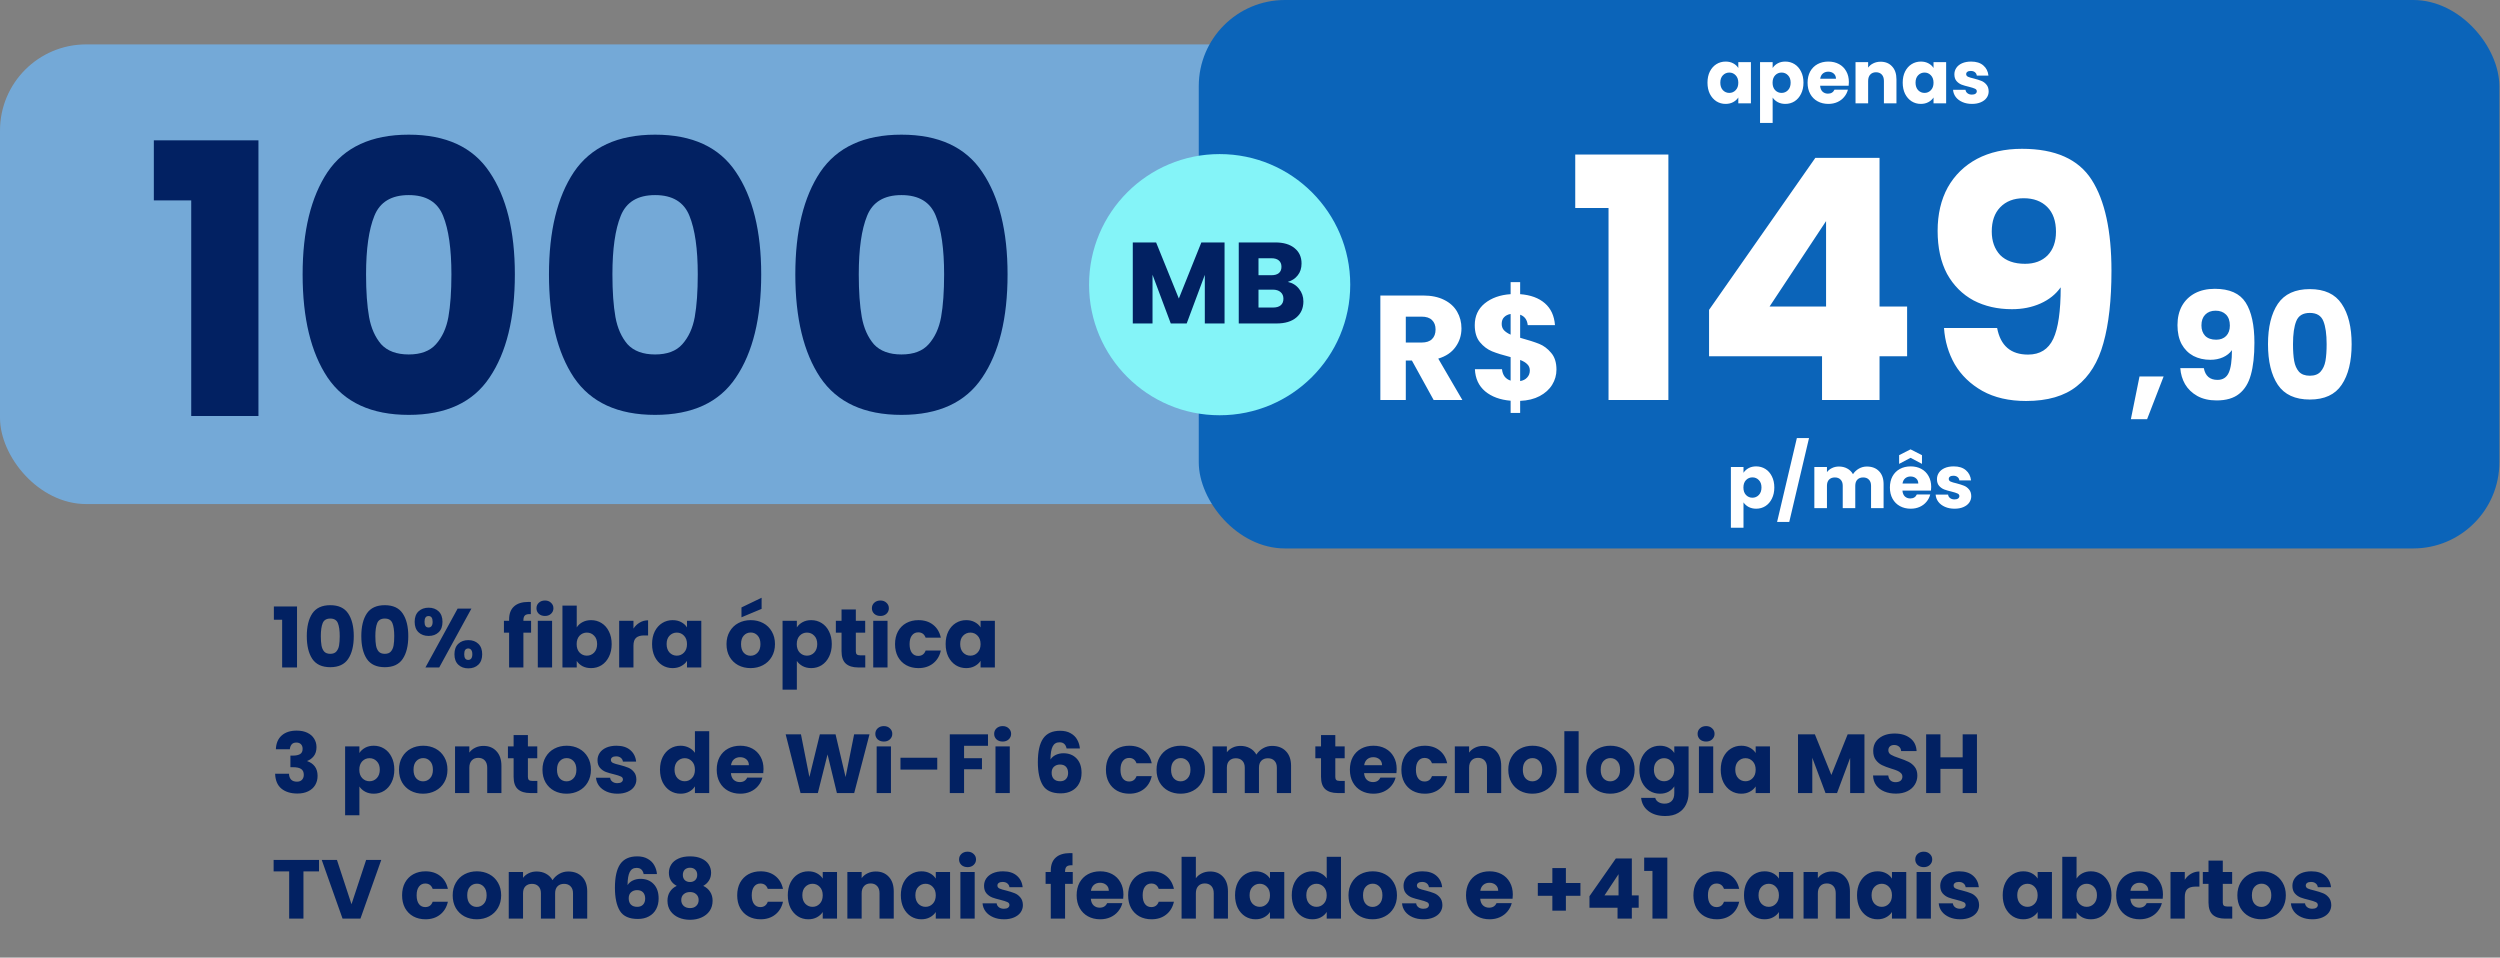 <svg width="637" height="244" viewBox="0 0 637 244" fill="none" xmlns="http://www.w3.org/2000/svg">
<rect x="0" y="0" width="637" height="244" fill="#808080" stroke="none"/>
<rect y="11.313" width="371.988" height="117.12" rx="21.96" fill="#74A9D7"/>
<rect x="305.443" width="331.395" height="139.745" rx="21.96" fill="#0B64B9"/>
<circle cx="310.766" cy="72.534" r="33.273" fill="#84F4F8"/>
<path d="M69.782 157.906V154.52H75.681V170.065H71.89V157.906H69.782ZM78.171 162.08C78.171 159.638 78.64 157.714 79.577 156.309C80.528 154.903 82.054 154.201 84.155 154.201C86.256 154.201 87.775 154.903 88.712 156.309C89.663 157.714 90.139 159.638 90.139 162.08C90.139 164.55 89.663 166.487 88.712 167.893C87.775 169.298 86.256 170.001 84.155 170.001C82.054 170.001 80.528 169.298 79.577 167.893C78.64 166.487 78.171 164.55 78.171 162.08ZM86.561 162.08C86.561 160.646 86.405 159.545 86.093 158.779C85.781 157.998 85.135 157.608 84.155 157.608C83.176 157.608 82.53 157.998 82.218 158.779C81.905 159.545 81.749 160.646 81.749 162.08C81.749 163.045 81.806 163.847 81.919 164.486C82.033 165.11 82.26 165.621 82.601 166.019C82.956 166.402 83.474 166.594 84.155 166.594C84.837 166.594 85.348 166.402 85.689 166.019C86.043 165.621 86.278 165.11 86.391 164.486C86.505 163.847 86.561 163.045 86.561 162.08ZM92.063 162.08C92.063 159.638 92.531 157.714 93.468 156.309C94.419 154.903 95.945 154.201 98.047 154.201C100.148 154.201 101.667 154.903 102.604 156.309C103.555 157.714 104.03 159.638 104.03 162.08C104.03 164.55 103.555 166.487 102.604 167.893C101.667 169.298 100.148 170.001 98.047 170.001C95.945 170.001 94.419 169.298 93.468 167.893C92.531 166.487 92.063 164.55 92.063 162.08ZM100.453 162.08C100.453 160.646 100.297 159.545 99.984 158.779C99.672 157.998 99.026 157.608 98.047 157.608C97.067 157.608 96.421 157.998 96.109 158.779C95.796 159.545 95.64 160.646 95.64 162.08C95.64 163.045 95.697 163.847 95.811 164.486C95.924 165.11 96.151 165.621 96.492 166.019C96.847 166.402 97.365 166.594 98.047 166.594C98.728 166.594 99.239 166.402 99.58 166.019C99.935 165.621 100.169 165.11 100.282 164.486C100.396 163.847 100.453 163.045 100.453 162.08ZM105.656 158.438C105.656 157.288 105.983 156.401 106.636 155.776C107.303 155.152 108.162 154.839 109.212 154.839C110.263 154.839 111.115 155.152 111.768 155.776C112.421 156.401 112.747 157.288 112.747 158.438C112.747 159.588 112.421 160.475 111.768 161.1C111.115 161.725 110.263 162.037 109.212 162.037C108.162 162.037 107.303 161.725 106.636 161.1C105.983 160.475 105.656 159.588 105.656 158.438ZM120.115 155.074L111.917 170.065H108.403L116.601 155.074H120.115ZM109.191 156.969C108.509 156.969 108.169 157.459 108.169 158.438C108.169 159.404 108.509 159.886 109.191 159.886C109.517 159.886 109.773 159.766 109.958 159.524C110.142 159.283 110.234 158.921 110.234 158.438C110.234 157.459 109.887 156.969 109.191 156.969ZM115.792 166.7C115.792 165.551 116.119 164.663 116.772 164.039C117.425 163.414 118.277 163.102 119.327 163.102C120.378 163.102 121.229 163.414 121.882 164.039C122.535 164.663 122.862 165.551 122.862 166.7C122.862 167.85 122.535 168.738 121.882 169.362C121.229 169.987 120.378 170.299 119.327 170.299C118.277 170.299 117.425 169.987 116.772 169.362C116.119 168.738 115.792 167.85 115.792 166.7ZM119.306 165.231C118.979 165.231 118.724 165.352 118.539 165.593C118.369 165.834 118.284 166.204 118.284 166.7C118.284 167.666 118.624 168.148 119.306 168.148C119.632 168.148 119.888 168.028 120.072 167.786C120.257 167.545 120.349 167.183 120.349 166.7C120.349 166.218 120.257 165.856 120.072 165.614C119.888 165.359 119.632 165.231 119.306 165.231ZM135.32 161.206H133.361V170.065H129.719V161.206H128.399V158.183H129.719V157.842C129.719 156.38 130.138 155.272 130.976 154.52C131.813 153.753 133.041 153.37 134.66 153.37C134.929 153.37 135.128 153.377 135.256 153.391V156.479C134.56 156.436 134.071 156.536 133.787 156.777C133.503 157.019 133.361 157.452 133.361 158.076V158.183H135.32V161.206ZM138.862 156.948C138.223 156.948 137.698 156.763 137.286 156.394C136.889 156.011 136.69 155.542 136.69 154.988C136.69 154.421 136.889 153.952 137.286 153.583C137.698 153.2 138.223 153.008 138.862 153.008C139.487 153.008 139.998 153.2 140.395 153.583C140.807 153.952 141.013 154.421 141.013 154.988C141.013 155.542 140.807 156.011 140.395 156.394C139.998 156.763 139.487 156.948 138.862 156.948ZM140.672 158.183V170.065H137.031V158.183H140.672ZM146.952 159.865C147.293 159.311 147.783 158.864 148.422 158.523C149.061 158.183 149.792 158.012 150.615 158.012C151.595 158.012 152.482 158.261 153.277 158.758C154.072 159.254 154.697 159.964 155.151 160.887C155.619 161.81 155.854 162.882 155.854 164.102C155.854 165.323 155.619 166.402 155.151 167.339C154.697 168.262 154.072 168.979 153.277 169.49C152.482 169.987 151.595 170.235 150.615 170.235C149.778 170.235 149.046 170.072 148.422 169.746C147.797 169.405 147.307 168.958 146.952 168.404V170.065H143.311V154.307H146.952V159.865ZM152.148 164.102C152.148 163.194 151.893 162.484 151.382 161.973C150.885 161.448 150.267 161.185 149.529 161.185C148.805 161.185 148.188 161.448 147.677 161.973C147.18 162.498 146.931 163.215 146.931 164.124C146.931 165.032 147.18 165.749 147.677 166.275C148.188 166.8 148.805 167.062 149.529 167.062C150.253 167.062 150.871 166.8 151.382 166.275C151.893 165.735 152.148 165.011 152.148 164.102ZM161.405 160.163C161.831 159.51 162.364 158.999 163.002 158.63C163.641 158.247 164.351 158.055 165.132 158.055V161.909H164.131C163.222 161.909 162.541 162.108 162.087 162.505C161.632 162.889 161.405 163.57 161.405 164.55V170.065H157.764V158.183H161.405V160.163ZM166.148 164.102C166.148 162.882 166.375 161.81 166.83 160.887C167.298 159.964 167.93 159.254 168.725 158.758C169.52 158.261 170.407 158.012 171.387 158.012C172.224 158.012 172.955 158.183 173.58 158.523C174.219 158.864 174.709 159.311 175.049 159.865V158.183H178.691V170.065H175.049V168.383C174.694 168.936 174.198 169.384 173.559 169.724C172.934 170.065 172.203 170.235 171.365 170.235C170.4 170.235 169.52 169.987 168.725 169.49C167.93 168.979 167.298 168.262 166.83 167.339C166.375 166.402 166.148 165.323 166.148 164.102ZM175.049 164.124C175.049 163.215 174.794 162.498 174.283 161.973C173.786 161.448 173.175 161.185 172.451 161.185C171.727 161.185 171.11 161.448 170.599 161.973C170.102 162.484 169.854 163.194 169.854 164.102C169.854 165.011 170.102 165.735 170.599 166.275C171.11 166.8 171.727 167.062 172.451 167.062C173.175 167.062 173.786 166.8 174.283 166.275C174.794 165.749 175.049 165.032 175.049 164.124ZM191.247 170.235C190.082 170.235 189.032 169.987 188.095 169.49C187.172 168.993 186.441 168.283 185.902 167.361C185.376 166.438 185.114 165.359 185.114 164.124C185.114 162.903 185.383 161.831 185.923 160.908C186.462 159.971 187.201 159.254 188.138 158.758C189.074 158.261 190.125 158.012 191.289 158.012C192.453 158.012 193.504 158.261 194.441 158.758C195.378 159.254 196.116 159.971 196.655 160.908C197.195 161.831 197.464 162.903 197.464 164.124C197.464 165.345 197.188 166.424 196.634 167.361C196.095 168.283 195.349 168.993 194.398 169.49C193.461 169.987 192.411 170.235 191.247 170.235ZM191.247 167.084C191.942 167.084 192.531 166.828 193.014 166.317C193.511 165.806 193.759 165.075 193.759 164.124C193.759 163.173 193.518 162.442 193.035 161.93C192.567 161.419 191.985 161.164 191.289 161.164C190.579 161.164 189.99 161.419 189.522 161.93C189.053 162.427 188.819 163.158 188.819 164.124C188.819 165.075 189.046 165.806 189.5 166.317C189.969 166.828 190.551 167.084 191.247 167.084ZM194.057 155.138L188.925 157.288V154.776L194.057 152.305V155.138ZM203.038 159.865C203.393 159.311 203.882 158.864 204.507 158.523C205.132 158.183 205.863 158.012 206.7 158.012C207.68 158.012 208.567 158.261 209.362 158.758C210.157 159.254 210.782 159.964 211.236 160.887C211.704 161.81 211.939 162.882 211.939 164.102C211.939 165.323 211.704 166.402 211.236 167.339C210.782 168.262 210.157 168.979 209.362 169.49C208.567 169.987 207.68 170.235 206.7 170.235C205.877 170.235 205.146 170.065 204.507 169.724C203.882 169.384 203.393 168.943 203.038 168.404V175.729H199.396V158.183H203.038V159.865ZM208.233 164.102C208.233 163.194 207.978 162.484 207.467 161.973C206.97 161.448 206.352 161.185 205.614 161.185C204.89 161.185 204.273 161.448 203.762 161.973C203.265 162.498 203.016 163.215 203.016 164.124C203.016 165.032 203.265 165.749 203.762 166.275C204.273 166.8 204.89 167.062 205.614 167.062C206.338 167.062 206.956 166.8 207.467 166.275C207.978 165.735 208.233 165.011 208.233 164.102ZM220.472 166.977V170.065H218.619C217.299 170.065 216.27 169.746 215.531 169.107C214.793 168.454 214.424 167.396 214.424 165.934V161.206H212.976V158.183H214.424V155.287H218.065V158.183H220.45V161.206H218.065V165.976C218.065 166.331 218.151 166.587 218.321 166.743C218.491 166.899 218.775 166.977 219.173 166.977H220.472ZM224.331 156.948C223.692 156.948 223.167 156.763 222.756 156.394C222.358 156.011 222.159 155.542 222.159 154.988C222.159 154.421 222.358 153.952 222.756 153.583C223.167 153.2 223.692 153.008 224.331 153.008C224.956 153.008 225.467 153.2 225.865 153.583C226.276 153.952 226.482 154.421 226.482 154.988C226.482 155.542 226.276 156.011 225.865 156.394C225.467 156.763 224.956 156.948 224.331 156.948ZM226.141 158.183V170.065H222.5V158.183H226.141ZM228.056 164.124C228.056 162.889 228.305 161.81 228.801 160.887C229.313 159.964 230.015 159.254 230.91 158.758C231.818 158.261 232.855 158.012 234.019 158.012C235.509 158.012 236.751 158.403 237.745 159.183C238.753 159.964 239.413 161.064 239.726 162.484H235.85C235.523 161.576 234.892 161.121 233.955 161.121C233.288 161.121 232.755 161.384 232.358 161.909C231.96 162.42 231.761 163.158 231.761 164.124C231.761 165.089 231.96 165.834 232.358 166.36C232.755 166.871 233.288 167.126 233.955 167.126C234.892 167.126 235.523 166.672 235.85 165.763H239.726C239.413 167.155 238.753 168.248 237.745 169.043C236.737 169.838 235.495 170.235 234.019 170.235C232.855 170.235 231.818 169.987 230.91 169.49C230.015 168.993 229.313 168.283 228.801 167.361C228.305 166.438 228.056 165.359 228.056 164.124ZM240.949 164.102C240.949 162.882 241.176 161.81 241.631 160.887C242.099 159.964 242.731 159.254 243.526 158.758C244.321 158.261 245.208 158.012 246.188 158.012C247.025 158.012 247.756 158.183 248.381 158.523C249.02 158.864 249.51 159.311 249.85 159.865V158.183H253.492V170.065H249.85V168.383C249.495 168.936 248.999 169.384 248.36 169.724C247.735 170.065 247.004 170.235 246.166 170.235C245.201 170.235 244.321 169.987 243.526 169.49C242.731 168.979 242.099 168.262 241.631 167.339C241.176 166.402 240.949 165.323 240.949 164.102ZM249.85 164.124C249.85 163.215 249.595 162.498 249.084 161.973C248.587 161.448 247.976 161.185 247.252 161.185C246.528 161.185 245.911 161.448 245.4 161.973C244.903 162.484 244.655 163.194 244.655 164.102C244.655 165.011 244.903 165.735 245.4 166.275C245.911 166.8 246.528 167.062 247.252 167.062C247.976 167.062 248.587 166.8 249.084 166.275C249.595 165.749 249.85 165.032 249.85 164.124ZM70.293 190.907C70.35 189.388 70.847 188.216 71.784 187.393C72.721 186.57 73.991 186.158 75.595 186.158C76.66 186.158 77.569 186.343 78.321 186.712C79.088 187.081 79.663 187.585 80.046 188.224C80.443 188.862 80.642 189.579 80.642 190.374C80.642 191.311 80.408 192.078 79.939 192.674C79.471 193.256 78.924 193.654 78.3 193.867V193.952C79.109 194.221 79.748 194.669 80.216 195.293C80.685 195.918 80.919 196.72 80.919 197.7C80.919 198.58 80.713 199.361 80.302 200.042C79.904 200.709 79.315 201.234 78.534 201.618C77.767 202.001 76.852 202.193 75.787 202.193C74.084 202.193 72.721 201.774 71.698 200.936C70.691 200.099 70.158 198.835 70.101 197.146H73.636C73.65 197.771 73.828 198.267 74.169 198.637C74.509 198.991 75.006 199.169 75.659 199.169C76.213 199.169 76.639 199.013 76.937 198.7C77.249 198.374 77.405 197.948 77.405 197.423C77.405 196.741 77.185 196.252 76.745 195.953C76.319 195.641 75.631 195.485 74.68 195.485H73.998V192.525H74.68C75.404 192.525 75.986 192.404 76.426 192.163C76.88 191.907 77.107 191.46 77.107 190.821C77.107 190.31 76.965 189.913 76.681 189.629C76.397 189.345 76.007 189.203 75.51 189.203C74.971 189.203 74.566 189.366 74.296 189.693C74.041 190.019 73.892 190.424 73.849 190.907H70.293ZM91.574 191.865C91.929 191.311 92.419 190.864 93.044 190.523C93.668 190.183 94.4 190.012 95.237 190.012C96.217 190.012 97.104 190.261 97.899 190.758C98.694 191.254 99.319 191.964 99.773 192.887C100.241 193.81 100.475 194.882 100.475 196.102C100.475 197.323 100.241 198.402 99.773 199.339C99.319 200.262 98.694 200.979 97.899 201.49C97.104 201.987 96.217 202.235 95.237 202.235C94.414 202.235 93.683 202.065 93.044 201.724C92.419 201.384 91.929 200.943 91.574 200.404V207.729H87.933V190.183H91.574V191.865ZM96.77 196.102C96.77 195.194 96.515 194.484 96.004 193.973C95.507 193.448 94.889 193.185 94.151 193.185C93.427 193.185 92.809 193.448 92.298 193.973C91.802 194.498 91.553 195.215 91.553 196.124C91.553 197.032 91.802 197.749 92.298 198.275C92.809 198.8 93.427 199.062 94.151 199.062C94.875 199.062 95.493 198.8 96.004 198.275C96.515 197.735 96.77 197.011 96.77 196.102ZM107.795 202.235C106.631 202.235 105.58 201.987 104.643 201.49C103.72 200.993 102.989 200.283 102.45 199.361C101.924 198.438 101.662 197.359 101.662 196.124C101.662 194.903 101.932 193.831 102.471 192.908C103.01 191.971 103.749 191.254 104.686 190.758C105.623 190.261 106.673 190.012 107.837 190.012C109.001 190.012 110.052 190.261 110.989 190.758C111.926 191.254 112.664 191.971 113.203 192.908C113.743 193.831 114.013 194.903 114.013 196.124C114.013 197.345 113.736 198.424 113.182 199.361C112.643 200.283 111.897 200.993 110.946 201.49C110.009 201.987 108.959 202.235 107.795 202.235ZM107.795 199.084C108.49 199.084 109.079 198.828 109.562 198.317C110.059 197.806 110.307 197.075 110.307 196.124C110.307 195.173 110.066 194.442 109.583 193.93C109.115 193.419 108.533 193.164 107.837 193.164C107.127 193.164 106.538 193.419 106.07 193.93C105.601 194.427 105.367 195.158 105.367 196.124C105.367 197.075 105.594 197.806 106.048 198.317C106.517 198.828 107.099 199.084 107.795 199.084ZM123.185 190.055C124.576 190.055 125.683 190.509 126.506 191.418C127.344 192.312 127.763 193.547 127.763 195.123V202.065H124.143V195.613C124.143 194.818 123.937 194.2 123.525 193.76C123.114 193.32 122.56 193.1 121.864 193.1C121.169 193.1 120.615 193.32 120.203 193.76C119.792 194.2 119.586 194.818 119.586 195.613V202.065H115.944V190.183H119.586V191.758C119.955 191.233 120.452 190.821 121.076 190.523C121.701 190.211 122.404 190.055 123.185 190.055ZM136.916 198.977V202.065H135.063C133.743 202.065 132.714 201.746 131.975 201.107C131.237 200.454 130.868 199.396 130.868 197.934V193.206H129.42V190.183H130.868V187.287H134.51V190.183H136.895V193.206H134.51V197.976C134.51 198.331 134.595 198.587 134.765 198.743C134.935 198.899 135.219 198.977 135.617 198.977H136.916ZM144.353 202.235C143.189 202.235 142.138 201.987 141.201 201.49C140.279 200.993 139.547 200.283 139.008 199.361C138.483 198.438 138.22 197.359 138.22 196.124C138.22 194.903 138.49 193.831 139.029 192.908C139.569 191.971 140.307 191.254 141.244 190.758C142.181 190.261 143.231 190.012 144.395 190.012C145.56 190.012 146.61 190.261 147.547 190.758C148.484 191.254 149.222 191.971 149.762 192.908C150.301 193.831 150.571 194.903 150.571 196.124C150.571 197.345 150.294 198.424 149.74 199.361C149.201 200.283 148.456 200.993 147.504 201.49C146.568 201.987 145.517 202.235 144.353 202.235ZM144.353 199.084C145.049 199.084 145.638 198.828 146.12 198.317C146.617 197.806 146.866 197.075 146.866 196.124C146.866 195.173 146.624 194.442 146.142 193.93C145.673 193.419 145.091 193.164 144.395 193.164C143.686 193.164 143.097 193.419 142.628 193.93C142.16 194.427 141.925 195.158 141.925 196.124C141.925 197.075 142.152 197.806 142.607 198.317C143.075 198.828 143.657 199.084 144.353 199.084ZM157.337 202.235C156.3 202.235 155.377 202.058 154.568 201.703C153.759 201.348 153.12 200.865 152.652 200.255C152.183 199.63 151.921 198.935 151.864 198.168H155.463C155.505 198.58 155.697 198.913 156.038 199.169C156.378 199.424 156.797 199.552 157.294 199.552C157.748 199.552 158.096 199.467 158.337 199.297C158.593 199.112 158.721 198.878 158.721 198.594C158.721 198.253 158.543 198.005 158.188 197.849C157.833 197.678 157.258 197.494 156.463 197.295C155.612 197.096 154.902 196.89 154.334 196.677C153.766 196.45 153.276 196.102 152.865 195.634C152.453 195.151 152.247 194.505 152.247 193.696C152.247 193.015 152.432 192.397 152.801 191.844C153.184 191.276 153.738 190.829 154.462 190.502C155.2 190.176 156.073 190.012 157.081 190.012C158.572 190.012 159.743 190.381 160.595 191.12C161.461 191.858 161.957 192.837 162.085 194.058H158.721C158.664 193.647 158.479 193.32 158.167 193.079C157.869 192.837 157.471 192.717 156.975 192.717C156.549 192.717 156.222 192.802 155.995 192.972C155.768 193.128 155.654 193.348 155.654 193.632C155.654 193.973 155.832 194.229 156.187 194.399C156.556 194.569 157.124 194.74 157.89 194.91C158.77 195.137 159.487 195.364 160.041 195.591C160.595 195.804 161.077 196.159 161.489 196.656C161.915 197.139 162.135 197.792 162.149 198.615C162.149 199.311 161.95 199.935 161.553 200.489C161.17 201.029 160.609 201.454 159.871 201.767C159.147 202.079 158.302 202.235 157.337 202.235ZM168.165 196.102C168.165 194.882 168.393 193.81 168.847 192.887C169.315 191.964 169.947 191.254 170.742 190.758C171.537 190.261 172.424 190.012 173.404 190.012C174.185 190.012 174.895 190.176 175.533 190.502C176.186 190.829 176.697 191.269 177.067 191.822V186.307H180.708V202.065H177.067V200.361C176.726 200.929 176.236 201.384 175.597 201.724C174.973 202.065 174.241 202.235 173.404 202.235C172.424 202.235 171.537 201.987 170.742 201.49C169.947 200.979 169.315 200.262 168.847 199.339C168.393 198.402 168.165 197.323 168.165 196.102ZM177.067 196.124C177.067 195.215 176.811 194.498 176.3 193.973C175.803 193.448 175.193 193.185 174.469 193.185C173.745 193.185 173.127 193.448 172.616 193.973C172.119 194.484 171.871 195.194 171.871 196.102C171.871 197.011 172.119 197.735 172.616 198.275C173.127 198.8 173.745 199.062 174.469 199.062C175.193 199.062 175.803 198.8 176.3 198.275C176.811 197.749 177.067 197.032 177.067 196.124ZM194.543 195.932C194.543 196.273 194.522 196.628 194.479 196.997H186.238C186.295 197.735 186.529 198.303 186.941 198.7C187.367 199.084 187.885 199.275 188.496 199.275C189.404 199.275 190.036 198.892 190.391 198.125H194.266C194.068 198.906 193.706 199.609 193.18 200.234C192.669 200.858 192.023 201.348 191.243 201.703C190.462 202.058 189.589 202.235 188.623 202.235C187.459 202.235 186.423 201.987 185.514 201.49C184.606 200.993 183.896 200.283 183.385 199.361C182.874 198.438 182.618 197.359 182.618 196.124C182.618 194.889 182.867 193.81 183.364 192.887C183.875 191.964 184.584 191.254 185.493 190.758C186.402 190.261 187.445 190.012 188.623 190.012C189.773 190.012 190.795 190.254 191.69 190.736C192.584 191.219 193.28 191.907 193.777 192.802C194.288 193.696 194.543 194.74 194.543 195.932ZM190.817 194.974C190.817 194.349 190.604 193.852 190.178 193.483C189.752 193.114 189.22 192.93 188.581 192.93C187.97 192.93 187.452 193.107 187.026 193.462C186.615 193.817 186.359 194.321 186.26 194.974H190.817ZM221.547 187.116L217.65 202.065H213.242L210.857 192.227L208.387 202.065H203.979L200.189 187.116H204.086L206.236 197.998L208.898 187.116H212.902L215.457 197.998L217.629 187.116H221.547ZM225.205 188.948C224.566 188.948 224.041 188.763 223.629 188.394C223.231 188.011 223.033 187.542 223.033 186.988C223.033 186.421 223.231 185.952 223.629 185.583C224.041 185.2 224.566 185.008 225.205 185.008C225.829 185.008 226.34 185.2 226.738 185.583C227.15 185.952 227.355 186.421 227.355 186.988C227.355 187.542 227.15 188.011 226.738 188.394C226.34 188.763 225.829 188.948 225.205 188.948ZM227.015 190.183V202.065H223.373V190.183H227.015ZM238.81 193.079V196.102H229.441V193.079H238.81ZM251.738 187.116V190.034H245.647V193.185H250.204V196.017H245.647V202.065H242.006V187.116H251.738ZM255.483 188.948C254.844 188.948 254.319 188.763 253.907 188.394C253.51 188.011 253.311 187.542 253.311 186.988C253.311 186.421 253.51 185.952 253.907 185.583C254.319 185.2 254.844 185.008 255.483 185.008C256.107 185.008 256.618 185.2 257.016 185.583C257.428 185.952 257.634 186.421 257.634 186.988C257.634 187.542 257.428 188.011 257.016 188.394C256.618 188.763 256.107 188.948 255.483 188.948ZM257.293 190.183V202.065H253.651V190.183H257.293ZM271.77 190.715C271.656 190.19 271.457 189.799 271.173 189.544C270.889 189.274 270.485 189.139 269.96 189.139C269.15 189.139 268.568 189.494 268.213 190.204C267.858 190.9 267.674 192.007 267.66 193.526C267.972 193.029 268.419 192.639 269.001 192.355C269.598 192.071 270.251 191.929 270.96 191.929C272.352 191.929 273.466 192.369 274.304 193.249C275.155 194.129 275.581 195.357 275.581 196.933C275.581 197.969 275.368 198.878 274.942 199.659C274.531 200.439 273.92 201.05 273.111 201.49C272.316 201.93 271.372 202.15 270.279 202.15C268.093 202.15 266.574 201.469 265.722 200.106C264.87 198.729 264.444 196.756 264.444 194.186C264.444 191.489 264.891 189.487 265.786 188.181C266.694 186.861 268.142 186.201 270.13 186.201C271.195 186.201 272.089 186.414 272.813 186.839C273.551 187.251 274.105 187.798 274.474 188.479C274.857 189.16 275.084 189.906 275.155 190.715H271.77ZM270.087 194.804C269.477 194.804 268.966 194.988 268.554 195.357C268.157 195.712 267.958 196.223 267.958 196.89C267.958 197.572 268.142 198.104 268.512 198.487C268.895 198.871 269.434 199.062 270.13 199.062C270.755 199.062 271.244 198.878 271.599 198.509C271.968 198.125 272.153 197.607 272.153 196.954C272.153 196.287 271.975 195.762 271.621 195.378C271.266 194.995 270.755 194.804 270.087 194.804ZM281.791 196.124C281.791 194.889 282.04 193.81 282.537 192.887C283.048 191.964 283.751 191.254 284.645 190.758C285.553 190.261 286.59 190.012 287.754 190.012C289.245 190.012 290.487 190.403 291.48 191.183C292.488 191.964 293.149 193.064 293.461 194.484H289.585C289.259 193.576 288.627 193.121 287.69 193.121C287.023 193.121 286.49 193.384 286.093 193.909C285.695 194.42 285.497 195.158 285.497 196.124C285.497 197.089 285.695 197.834 286.093 198.36C286.49 198.871 287.023 199.126 287.69 199.126C288.627 199.126 289.259 198.672 289.585 197.763H293.461C293.149 199.155 292.488 200.248 291.48 201.043C290.472 201.838 289.23 202.235 287.754 202.235C286.59 202.235 285.553 201.987 284.645 201.49C283.751 200.993 283.048 200.283 282.537 199.361C282.04 198.438 281.791 197.359 281.791 196.124ZM300.817 202.235C299.653 202.235 298.603 201.987 297.666 201.49C296.743 200.993 296.012 200.283 295.472 199.361C294.947 198.438 294.685 197.359 294.685 196.124C294.685 194.903 294.954 193.831 295.494 192.908C296.033 191.971 296.771 191.254 297.708 190.758C298.645 190.261 299.696 190.012 300.86 190.012C302.024 190.012 303.075 190.261 304.012 190.758C304.949 191.254 305.687 191.971 306.226 192.908C306.766 193.831 307.035 194.903 307.035 196.124C307.035 197.345 306.759 198.424 306.205 199.361C305.665 200.283 304.92 200.993 303.969 201.49C303.032 201.987 301.982 202.235 300.817 202.235ZM300.817 199.084C301.513 199.084 302.102 198.828 302.585 198.317C303.082 197.806 303.33 197.075 303.33 196.124C303.33 195.173 303.089 194.442 302.606 193.93C302.138 193.419 301.556 193.164 300.86 193.164C300.15 193.164 299.561 193.419 299.093 193.93C298.624 194.427 298.39 195.158 298.39 196.124C298.39 197.075 298.617 197.806 299.071 198.317C299.54 198.828 300.122 199.084 300.817 199.084ZM324.129 190.055C325.605 190.055 326.776 190.502 327.642 191.396C328.523 192.291 328.963 193.533 328.963 195.123V202.065H325.343V195.613C325.343 194.846 325.137 194.257 324.725 193.845C324.328 193.419 323.774 193.206 323.064 193.206C322.354 193.206 321.794 193.419 321.382 193.845C320.984 194.257 320.786 194.846 320.786 195.613V202.065H317.166V195.613C317.166 194.846 316.96 194.257 316.548 193.845C316.151 193.419 315.597 193.206 314.887 193.206C314.177 193.206 313.616 193.419 313.205 193.845C312.807 194.257 312.609 194.846 312.609 195.613V202.065H308.967V190.183H312.609V191.673C312.978 191.176 313.46 190.786 314.057 190.502C314.653 190.204 315.327 190.055 316.08 190.055C316.974 190.055 317.769 190.247 318.465 190.63C319.174 191.013 319.728 191.56 320.125 192.269C320.537 191.616 321.098 191.084 321.808 190.672C322.518 190.261 323.291 190.055 324.129 190.055ZM342.645 198.977V202.065H340.792C339.472 202.065 338.442 201.746 337.704 201.107C336.966 200.454 336.597 199.396 336.597 197.934V193.206H335.149V190.183H336.597V187.287H340.238V190.183H342.623V193.206H340.238V197.976C340.238 198.331 340.323 198.587 340.494 198.743C340.664 198.899 340.948 198.977 341.346 198.977H342.645ZM355.874 195.932C355.874 196.273 355.852 196.628 355.81 196.997H347.569C347.626 197.735 347.86 198.303 348.272 198.7C348.698 199.084 349.216 199.275 349.826 199.275C350.735 199.275 351.366 198.892 351.721 198.125H355.597C355.398 198.906 355.036 199.609 354.511 200.234C354 200.858 353.354 201.348 352.573 201.703C351.792 202.058 350.919 202.235 349.954 202.235C348.79 202.235 347.753 201.987 346.845 201.49C345.936 200.993 345.227 200.283 344.715 199.361C344.204 198.438 343.949 197.359 343.949 196.124C343.949 194.889 344.197 193.81 344.694 192.887C345.205 191.964 345.915 191.254 346.824 190.758C347.732 190.261 348.776 190.012 349.954 190.012C351.104 190.012 352.126 190.254 353.02 190.736C353.915 191.219 354.61 191.907 355.107 192.802C355.618 193.696 355.874 194.74 355.874 195.932ZM352.147 194.974C352.147 194.349 351.934 193.852 351.508 193.483C351.082 193.114 350.55 192.93 349.911 192.93C349.301 192.93 348.783 193.107 348.357 193.462C347.945 193.817 347.69 194.321 347.59 194.974H352.147ZM357.071 196.124C357.071 194.889 357.319 193.81 357.816 192.887C358.327 191.964 359.03 191.254 359.924 190.758C360.833 190.261 361.869 190.012 363.033 190.012C364.524 190.012 365.766 190.403 366.76 191.183C367.768 191.964 368.428 193.064 368.74 194.484H364.865C364.538 193.576 363.906 193.121 362.969 193.121C362.302 193.121 361.77 193.384 361.372 193.909C360.975 194.42 360.776 195.158 360.776 196.124C360.776 197.089 360.975 197.834 361.372 198.36C361.77 198.871 362.302 199.126 362.969 199.126C363.906 199.126 364.538 198.672 364.865 197.763H368.74C368.428 199.155 367.768 200.248 366.76 201.043C365.752 201.838 364.51 202.235 363.033 202.235C361.869 202.235 360.833 201.987 359.924 201.49C359.03 200.993 358.327 200.283 357.816 199.361C357.319 198.438 357.071 197.359 357.071 196.124ZM377.928 190.055C379.319 190.055 380.427 190.509 381.25 191.418C382.088 192.312 382.506 193.547 382.506 195.123V202.065H378.886V195.613C378.886 194.818 378.68 194.2 378.269 193.76C377.857 193.32 377.303 193.1 376.608 193.1C375.912 193.1 375.358 193.32 374.947 193.76C374.535 194.2 374.329 194.818 374.329 195.613V202.065H370.688V190.183H374.329V191.758C374.698 191.233 375.195 190.821 375.82 190.523C376.445 190.211 377.147 190.055 377.928 190.055ZM390.446 202.235C389.281 202.235 388.231 201.987 387.294 201.49C386.371 200.993 385.64 200.283 385.101 199.361C384.575 198.438 384.313 197.359 384.313 196.124C384.313 194.903 384.582 193.831 385.122 192.908C385.661 191.971 386.4 191.254 387.337 190.758C388.273 190.261 389.324 190.012 390.488 190.012C391.652 190.012 392.703 190.261 393.64 190.758C394.577 191.254 395.315 191.971 395.854 192.908C396.394 193.831 396.664 194.903 396.664 196.124C396.664 197.345 396.387 198.424 395.833 199.361C395.294 200.283 394.548 200.993 393.597 201.49C392.66 201.987 391.61 202.235 390.446 202.235ZM390.446 199.084C391.141 199.084 391.73 198.828 392.213 198.317C392.71 197.806 392.958 197.075 392.958 196.124C392.958 195.173 392.717 194.442 392.234 193.93C391.766 193.419 391.184 193.164 390.488 193.164C389.778 193.164 389.189 193.419 388.721 193.93C388.252 194.427 388.018 195.158 388.018 196.124C388.018 197.075 388.245 197.806 388.699 198.317C389.168 198.828 389.75 199.084 390.446 199.084ZM402.237 186.307V202.065H398.595V186.307H402.237ZM410.284 202.235C409.12 202.235 408.07 201.987 407.133 201.49C406.21 200.993 405.479 200.283 404.939 199.361C404.414 198.438 404.152 197.359 404.152 196.124C404.152 194.903 404.421 193.831 404.961 192.908C405.5 191.971 406.238 191.254 407.175 190.758C408.112 190.261 409.163 190.012 410.327 190.012C411.491 190.012 412.542 190.261 413.478 190.758C414.415 191.254 415.154 191.971 415.693 192.908C416.233 193.831 416.502 194.903 416.502 196.124C416.502 197.345 416.225 198.424 415.672 199.361C415.132 200.283 414.387 200.993 413.436 201.49C412.499 201.987 411.448 202.235 410.284 202.235ZM410.284 199.084C410.98 199.084 411.569 198.828 412.052 198.317C412.549 197.806 412.797 197.075 412.797 196.124C412.797 195.173 412.556 194.442 412.073 193.93C411.605 193.419 411.023 193.164 410.327 193.164C409.617 193.164 409.028 193.419 408.559 193.93C408.091 194.427 407.857 195.158 407.857 196.124C407.857 197.075 408.084 197.806 408.538 198.317C409.007 198.828 409.589 199.084 410.284 199.084ZM422.949 190.012C423.786 190.012 424.517 190.183 425.142 190.523C425.781 190.864 426.27 191.311 426.611 191.865V190.183H430.253V202.044C430.253 203.137 430.033 204.123 429.592 205.004C429.167 205.898 428.506 206.608 427.612 207.133C426.732 207.658 425.632 207.921 424.311 207.921C422.551 207.921 421.124 207.502 420.031 206.665C418.938 205.841 418.313 204.72 418.157 203.3H421.756C421.87 203.754 422.139 204.109 422.565 204.365C422.991 204.634 423.516 204.769 424.141 204.769C424.893 204.769 425.49 204.549 425.93 204.109C426.384 203.683 426.611 202.995 426.611 202.044V200.361C426.256 200.915 425.767 201.369 425.142 201.724C424.517 202.065 423.786 202.235 422.949 202.235C421.969 202.235 421.082 201.987 420.287 201.49C419.492 200.979 418.86 200.262 418.392 199.339C417.937 198.402 417.71 197.323 417.71 196.102C417.71 194.882 417.937 193.81 418.392 192.887C418.86 191.964 419.492 191.254 420.287 190.758C421.082 190.261 421.969 190.012 422.949 190.012ZM426.611 196.124C426.611 195.215 426.356 194.498 425.845 193.973C425.348 193.448 424.737 193.185 424.013 193.185C423.289 193.185 422.672 193.448 422.161 193.973C421.664 194.484 421.415 195.194 421.415 196.102C421.415 197.011 421.664 197.735 422.161 198.275C422.672 198.8 423.289 199.062 424.013 199.062C424.737 199.062 425.348 198.8 425.845 198.275C426.356 197.749 426.611 197.032 426.611 196.124ZM434.718 188.948C434.079 188.948 433.554 188.763 433.142 188.394C432.745 188.011 432.546 187.542 432.546 186.988C432.546 186.421 432.745 185.952 433.142 185.583C433.554 185.2 434.079 185.008 434.718 185.008C435.343 185.008 435.854 185.2 436.251 185.583C436.663 185.952 436.869 186.421 436.869 186.988C436.869 187.542 436.663 188.011 436.251 188.394C435.854 188.763 435.343 188.948 434.718 188.948ZM436.528 190.183V202.065H432.887V190.183H436.528ZM438.443 196.102C438.443 194.882 438.67 193.81 439.125 192.887C439.593 191.964 440.225 191.254 441.02 190.758C441.815 190.261 442.702 190.012 443.682 190.012C444.519 190.012 445.25 190.183 445.875 190.523C446.514 190.864 447.003 191.311 447.344 191.865V190.183H450.986V202.065H447.344V200.383C446.989 200.936 446.492 201.384 445.854 201.724C445.229 202.065 444.498 202.235 443.66 202.235C442.695 202.235 441.815 201.987 441.02 201.49C440.225 200.979 439.593 200.262 439.125 199.339C438.67 198.402 438.443 197.323 438.443 196.102ZM447.344 196.124C447.344 195.215 447.089 194.498 446.578 193.973C446.081 193.448 445.47 193.185 444.746 193.185C444.022 193.185 443.405 193.448 442.894 193.973C442.397 194.484 442.148 195.194 442.148 196.102C442.148 197.011 442.397 197.735 442.894 198.275C443.405 198.8 444.022 199.062 444.746 199.062C445.47 199.062 446.081 198.8 446.578 198.275C447.089 197.749 447.344 197.032 447.344 196.124ZM475.062 187.116V202.065H471.42V193.1L468.077 202.065H465.138L461.774 193.079V202.065H458.132V187.116H462.434L466.629 197.465L470.781 187.116H475.062ZM483.089 202.214C481.996 202.214 481.016 202.037 480.15 201.682C479.284 201.327 478.589 200.801 478.063 200.106C477.552 199.41 477.283 198.573 477.254 197.593H481.13C481.187 198.147 481.378 198.573 481.705 198.871C482.031 199.155 482.457 199.297 482.982 199.297C483.522 199.297 483.948 199.176 484.26 198.935C484.572 198.679 484.729 198.331 484.729 197.891C484.729 197.522 484.601 197.217 484.345 196.976C484.104 196.734 483.799 196.535 483.43 196.379C483.075 196.223 482.564 196.046 481.896 195.847C480.931 195.549 480.143 195.251 479.533 194.953C478.922 194.654 478.397 194.214 477.957 193.632C477.517 193.05 477.297 192.291 477.297 191.354C477.297 189.963 477.801 188.877 478.809 188.096C479.817 187.301 481.13 186.903 482.748 186.903C484.395 186.903 485.722 187.301 486.73 188.096C487.738 188.877 488.278 189.97 488.349 191.375H484.409C484.381 190.892 484.203 190.516 483.877 190.247C483.55 189.963 483.132 189.821 482.62 189.821C482.18 189.821 481.825 189.941 481.556 190.183C481.286 190.41 481.151 190.743 481.151 191.183C481.151 191.666 481.378 192.042 481.833 192.312C482.287 192.582 482.997 192.873 483.962 193.185C484.927 193.512 485.708 193.824 486.304 194.122C486.915 194.42 487.44 194.853 487.88 195.421C488.32 195.989 488.54 196.72 488.54 197.614C488.54 198.466 488.32 199.24 487.88 199.935C487.454 200.631 486.83 201.185 486.006 201.596C485.183 202.008 484.21 202.214 483.089 202.214ZM503.728 187.116V202.065H500.087V195.911H494.423V202.065H490.781V187.116H494.423V192.972H500.087V187.116H503.728ZM81.281 219.116V222.034H77.32V234.065H73.679V222.034H69.718V219.116H81.281ZM97.142 219.116L91.839 234.065H87.282L81.98 219.116H85.856L89.561 230.402L93.287 219.116H97.142ZM102.452 228.124C102.452 226.889 102.7 225.81 103.197 224.887C103.708 223.964 104.411 223.254 105.305 222.758C106.214 222.261 107.25 222.012 108.414 222.012C109.905 222.012 111.147 222.403 112.141 223.183C113.149 223.964 113.809 225.064 114.121 226.484H110.246C109.919 225.576 109.288 225.121 108.351 225.121C107.683 225.121 107.151 225.384 106.754 225.909C106.356 226.42 106.157 227.158 106.157 228.124C106.157 229.089 106.356 229.834 106.754 230.36C107.151 230.871 107.683 231.126 108.351 231.126C109.288 231.126 109.919 230.672 110.246 229.763H114.121C113.809 231.155 113.149 232.248 112.141 233.043C111.133 233.838 109.891 234.235 108.414 234.235C107.25 234.235 106.214 233.987 105.305 233.49C104.411 232.993 103.708 232.283 103.197 231.361C102.7 230.438 102.452 229.359 102.452 228.124ZM121.478 234.235C120.314 234.235 119.263 233.987 118.326 233.49C117.404 232.993 116.673 232.283 116.133 231.361C115.608 230.438 115.345 229.359 115.345 228.124C115.345 226.903 115.615 225.831 116.154 224.908C116.694 223.971 117.432 223.254 118.369 222.758C119.306 222.261 120.356 222.012 121.521 222.012C122.685 222.012 123.735 222.261 124.672 222.758C125.609 223.254 126.347 223.971 126.887 224.908C127.426 225.831 127.696 226.903 127.696 228.124C127.696 229.345 127.419 230.424 126.865 231.361C126.326 232.283 125.581 232.993 124.63 233.49C123.693 233.987 122.642 234.235 121.478 234.235ZM121.478 231.084C122.174 231.084 122.763 230.828 123.245 230.317C123.742 229.806 123.991 229.075 123.991 228.124C123.991 227.173 123.749 226.442 123.267 225.93C122.798 225.419 122.216 225.164 121.521 225.164C120.811 225.164 120.222 225.419 119.753 225.93C119.285 226.427 119.05 227.158 119.05 228.124C119.05 229.075 119.278 229.806 119.732 230.317C120.2 230.828 120.782 231.084 121.478 231.084ZM144.789 222.055C146.266 222.055 147.437 222.502 148.303 223.396C149.183 224.291 149.623 225.533 149.623 227.123V234.065H146.003V227.613C146.003 226.846 145.797 226.257 145.386 225.845C144.988 225.419 144.435 225.206 143.725 225.206C143.015 225.206 142.454 225.419 142.042 225.845C141.645 226.257 141.446 226.846 141.446 227.613V234.065H137.826V227.613C137.826 226.846 137.62 226.257 137.209 225.845C136.811 225.419 136.257 225.206 135.548 225.206C134.838 225.206 134.277 225.419 133.865 225.845C133.468 226.257 133.269 226.846 133.269 227.613V234.065H129.628V222.183H133.269V223.673C133.638 223.176 134.121 222.786 134.717 222.502C135.313 222.204 135.988 222.055 136.74 222.055C137.634 222.055 138.429 222.247 139.125 222.63C139.835 223.013 140.389 223.56 140.786 224.269C141.198 223.616 141.759 223.084 142.468 222.672C143.178 222.261 143.952 222.055 144.789 222.055ZM164.008 222.715C163.894 222.19 163.696 221.799 163.412 221.544C163.128 221.274 162.723 221.139 162.198 221.139C161.389 221.139 160.807 221.494 160.452 222.204C160.097 222.9 159.912 224.007 159.898 225.526C160.21 225.029 160.658 224.639 161.24 224.355C161.836 224.071 162.489 223.929 163.199 223.929C164.59 223.929 165.704 224.369 166.542 225.249C167.394 226.129 167.82 227.357 167.82 228.933C167.82 229.969 167.607 230.878 167.181 231.659C166.769 232.439 166.159 233.05 165.349 233.49C164.554 233.93 163.61 234.15 162.517 234.15C160.331 234.15 158.812 233.469 157.96 232.106C157.108 230.729 156.683 228.756 156.683 226.186C156.683 223.489 157.13 221.487 158.024 220.181C158.933 218.861 160.381 218.201 162.368 218.201C163.433 218.201 164.327 218.414 165.051 218.839C165.79 219.251 166.343 219.798 166.712 220.479C167.096 221.16 167.323 221.906 167.394 222.715H164.008ZM162.326 226.804C161.715 226.804 161.204 226.988 160.792 227.357C160.395 227.712 160.196 228.223 160.196 228.89C160.196 229.572 160.381 230.104 160.75 230.487C161.133 230.871 161.673 231.062 162.368 231.062C162.993 231.062 163.483 230.878 163.838 230.509C164.207 230.125 164.391 229.607 164.391 228.954C164.391 228.287 164.214 227.762 163.859 227.378C163.504 226.995 162.993 226.804 162.326 226.804ZM172.434 225.718C171.1 225.008 170.433 223.893 170.433 222.374C170.433 221.608 170.632 220.912 171.029 220.287C171.427 219.649 172.03 219.145 172.839 218.776C173.648 218.392 174.642 218.201 175.82 218.201C176.999 218.201 177.985 218.392 178.78 218.776C179.589 219.145 180.193 219.649 180.59 220.287C180.988 220.912 181.187 221.608 181.187 222.374C181.187 223.141 181.002 223.808 180.633 224.376C180.278 224.944 179.795 225.391 179.185 225.718C179.951 226.087 180.541 226.598 180.952 227.251C181.364 227.89 181.57 228.642 181.57 229.508C181.57 230.516 181.314 231.389 180.803 232.127C180.292 232.851 179.597 233.405 178.716 233.788C177.85 234.171 176.885 234.363 175.82 234.363C174.756 234.363 173.783 234.171 172.903 233.788C172.037 233.405 171.348 232.851 170.837 232.127C170.326 231.389 170.071 230.516 170.071 229.508C170.071 228.628 170.277 227.868 170.688 227.229C171.1 226.576 171.682 226.072 172.434 225.718ZM177.652 222.928C177.652 222.346 177.481 221.899 177.141 221.586C176.814 221.26 176.374 221.097 175.82 221.097C175.267 221.097 174.819 221.26 174.479 221.586C174.152 221.913 173.989 222.367 173.989 222.949C173.989 223.503 174.159 223.943 174.5 224.269C174.841 224.582 175.281 224.738 175.82 224.738C176.36 224.738 176.8 224.575 177.141 224.248C177.481 223.922 177.652 223.482 177.652 222.928ZM175.82 227.293C175.153 227.293 174.614 227.478 174.202 227.847C173.79 228.202 173.584 228.699 173.584 229.338C173.584 229.934 173.783 230.424 174.181 230.807C174.592 231.19 175.139 231.382 175.82 231.382C176.502 231.382 177.034 231.19 177.417 230.807C177.815 230.424 178.014 229.934 178.014 229.338C178.014 228.713 177.808 228.216 177.396 227.847C176.999 227.478 176.473 227.293 175.82 227.293ZM187.838 228.124C187.838 226.889 188.086 225.81 188.583 224.887C189.094 223.964 189.797 223.254 190.691 222.758C191.6 222.261 192.636 222.012 193.8 222.012C195.291 222.012 196.533 222.403 197.527 223.183C198.535 223.964 199.195 225.064 199.507 226.484H195.632C195.305 225.576 194.673 225.121 193.736 225.121C193.069 225.121 192.537 225.384 192.139 225.909C191.742 226.42 191.543 227.158 191.543 228.124C191.543 229.089 191.742 229.834 192.139 230.36C192.537 230.871 193.069 231.126 193.736 231.126C194.673 231.126 195.305 230.672 195.632 229.763H199.507C199.195 231.155 198.535 232.248 197.527 233.043C196.519 233.838 195.277 234.235 193.8 234.235C192.636 234.235 191.6 233.987 190.691 233.49C189.797 232.993 189.094 232.283 188.583 231.361C188.086 230.438 187.838 229.359 187.838 228.124ZM200.731 228.102C200.731 226.882 200.958 225.81 201.412 224.887C201.881 223.964 202.513 223.254 203.308 222.758C204.103 222.261 204.99 222.012 205.969 222.012C206.807 222.012 207.538 222.183 208.163 222.523C208.802 222.864 209.291 223.311 209.632 223.865V222.183H213.273V234.065H209.632V232.383C209.277 232.936 208.78 233.384 208.142 233.724C207.517 234.065 206.786 234.235 205.948 234.235C204.983 234.235 204.103 233.987 203.308 233.49C202.513 232.979 201.881 232.262 201.412 231.339C200.958 230.402 200.731 229.323 200.731 228.102ZM209.632 228.124C209.632 227.215 209.377 226.498 208.866 225.973C208.369 225.448 207.758 225.185 207.034 225.185C206.31 225.185 205.693 225.448 205.182 225.973C204.685 226.484 204.436 227.194 204.436 228.102C204.436 229.011 204.685 229.735 205.182 230.275C205.693 230.8 206.31 231.062 207.034 231.062C207.758 231.062 208.369 230.8 208.866 230.275C209.377 229.749 209.632 229.032 209.632 228.124ZM223.148 222.055C224.539 222.055 225.647 222.509 226.47 223.418C227.307 224.312 227.726 225.547 227.726 227.123V234.065H224.106V227.613C224.106 226.818 223.9 226.2 223.489 225.76C223.077 225.32 222.523 225.1 221.828 225.1C221.132 225.1 220.578 225.32 220.167 225.76C219.755 226.2 219.549 226.818 219.549 227.613V234.065H215.908V222.183H219.549V223.758C219.918 223.233 220.415 222.821 221.04 222.523C221.664 222.211 222.367 222.055 223.148 222.055ZM229.533 228.102C229.533 226.882 229.76 225.81 230.214 224.887C230.683 223.964 231.314 223.254 232.109 222.758C232.904 222.261 233.792 222.012 234.771 222.012C235.609 222.012 236.34 222.183 236.964 222.523C237.603 222.864 238.093 223.311 238.434 223.865V222.183H242.075V234.065H238.434V232.383C238.079 232.936 237.582 233.384 236.943 233.724C236.318 234.065 235.587 234.235 234.75 234.235C233.784 234.235 232.904 233.987 232.109 233.49C231.314 232.979 230.683 232.262 230.214 231.339C229.76 230.402 229.533 229.323 229.533 228.102ZM238.434 228.124C238.434 227.215 238.178 226.498 237.667 225.973C237.17 225.448 236.56 225.185 235.836 225.185C235.112 225.185 234.494 225.448 233.983 225.973C233.486 226.484 233.238 227.194 233.238 228.102C233.238 229.011 233.486 229.735 233.983 230.275C234.494 230.8 235.112 231.062 235.836 231.062C236.56 231.062 237.17 230.8 237.667 230.275C238.178 229.749 238.434 229.032 238.434 228.124ZM246.541 220.948C245.902 220.948 245.377 220.763 244.965 220.394C244.567 220.011 244.369 219.542 244.369 218.988C244.369 218.421 244.567 217.952 244.965 217.583C245.377 217.2 245.902 217.008 246.541 217.008C247.165 217.008 247.676 217.2 248.074 217.583C248.486 217.952 248.692 218.421 248.692 218.988C248.692 219.542 248.486 220.011 248.074 220.394C247.676 220.763 247.165 220.948 246.541 220.948ZM248.351 222.183V234.065H244.709V222.183H248.351ZM255.823 234.235C254.787 234.235 253.864 234.058 253.055 233.703C252.246 233.348 251.607 232.865 251.139 232.255C250.67 231.63 250.408 230.935 250.351 230.168H253.95C253.992 230.58 254.184 230.913 254.525 231.169C254.865 231.424 255.284 231.552 255.781 231.552C256.235 231.552 256.583 231.467 256.824 231.297C257.08 231.112 257.208 230.878 257.208 230.594C257.208 230.253 257.03 230.005 256.675 229.849C256.32 229.678 255.745 229.494 254.95 229.295C254.099 229.096 253.389 228.89 252.821 228.677C252.253 228.45 251.763 228.102 251.352 227.634C250.94 227.151 250.734 226.505 250.734 225.696C250.734 225.015 250.919 224.397 251.288 223.844C251.671 223.276 252.225 222.829 252.949 222.502C253.687 222.176 254.56 222.012 255.568 222.012C257.059 222.012 258.23 222.381 259.082 223.12C259.948 223.858 260.444 224.837 260.572 226.058H257.208C257.151 225.647 256.966 225.32 256.654 225.079C256.356 224.837 255.958 224.717 255.461 224.717C255.036 224.717 254.709 224.802 254.482 224.972C254.255 225.128 254.141 225.348 254.141 225.632C254.141 225.973 254.319 226.229 254.674 226.399C255.043 226.569 255.611 226.74 256.377 226.91C257.257 227.137 257.974 227.364 258.528 227.591C259.082 227.804 259.564 228.159 259.976 228.656C260.402 229.139 260.622 229.792 260.636 230.615C260.636 231.311 260.437 231.935 260.04 232.489C259.656 233.029 259.096 233.454 258.358 233.767C257.634 234.079 256.789 234.235 255.823 234.235ZM273.339 225.206H271.38V234.065H267.738V225.206H266.418V222.183H267.738V221.842C267.738 220.38 268.157 219.272 268.995 218.52C269.832 217.753 271.06 217.37 272.679 217.37C272.948 217.37 273.147 217.377 273.275 217.391V220.479C272.579 220.436 272.09 220.536 271.806 220.777C271.522 221.019 271.38 221.452 271.38 222.076V222.183H273.339V225.206ZM286.251 227.932C286.251 228.273 286.23 228.628 286.187 228.997H277.946C278.003 229.735 278.237 230.303 278.649 230.7C279.075 231.084 279.593 231.275 280.203 231.275C281.112 231.275 281.743 230.892 282.098 230.125H285.974C285.775 230.906 285.413 231.609 284.888 232.234C284.377 232.858 283.731 233.348 282.95 233.703C282.169 234.058 281.296 234.235 280.331 234.235C279.167 234.235 278.131 233.987 277.222 233.49C276.313 232.993 275.604 232.283 275.093 231.361C274.581 230.438 274.326 229.359 274.326 228.124C274.326 226.889 274.574 225.81 275.071 224.887C275.582 223.964 276.292 223.254 277.201 222.758C278.109 222.261 279.153 222.012 280.331 222.012C281.481 222.012 282.503 222.254 283.397 222.736C284.292 223.219 284.987 223.907 285.484 224.802C285.995 225.696 286.251 226.74 286.251 227.932ZM282.524 226.974C282.524 226.349 282.311 225.852 281.885 225.483C281.46 225.114 280.927 224.93 280.288 224.93C279.678 224.93 279.16 225.107 278.734 225.462C278.322 225.817 278.067 226.321 277.967 226.974H282.524ZM287.448 228.124C287.448 226.889 287.696 225.81 288.193 224.887C288.704 223.964 289.407 223.254 290.301 222.758C291.21 222.261 292.246 222.012 293.41 222.012C294.901 222.012 296.143 222.403 297.137 223.183C298.145 223.964 298.805 225.064 299.117 226.484H295.242C294.915 225.576 294.283 225.121 293.346 225.121C292.679 225.121 292.147 225.384 291.749 225.909C291.352 226.42 291.153 227.158 291.153 228.124C291.153 229.089 291.352 229.834 291.749 230.36C292.147 230.871 292.679 231.126 293.346 231.126C294.283 231.126 294.915 230.672 295.242 229.763H299.117C298.805 231.155 298.145 232.248 297.137 233.043C296.129 233.838 294.887 234.235 293.41 234.235C292.246 234.235 291.21 233.987 290.301 233.49C289.407 232.993 288.704 232.283 288.193 231.361C287.696 230.438 287.448 229.359 287.448 228.124ZM308.369 222.055C309.732 222.055 310.825 222.509 311.648 223.418C312.472 224.312 312.883 225.547 312.883 227.123V234.065H309.263V227.613C309.263 226.818 309.057 226.2 308.646 225.76C308.234 225.32 307.68 225.1 306.985 225.1C306.289 225.1 305.736 225.32 305.324 225.76C304.912 226.2 304.706 226.818 304.706 227.613V234.065H301.065V218.307H304.706V223.78C305.075 223.254 305.579 222.836 306.218 222.523C306.857 222.211 307.574 222.055 308.369 222.055ZM314.69 228.102C314.69 226.882 314.917 225.81 315.371 224.887C315.84 223.964 316.471 223.254 317.266 222.758C318.061 222.261 318.949 222.012 319.928 222.012C320.766 222.012 321.497 222.183 322.122 222.523C322.76 222.864 323.25 223.311 323.591 223.865V222.183H327.232V234.065H323.591V232.383C323.236 232.936 322.739 233.384 322.1 233.724C321.476 234.065 320.744 234.235 319.907 234.235C318.942 234.235 318.061 233.987 317.266 233.49C316.471 232.979 315.84 232.262 315.371 231.339C314.917 230.402 314.69 229.323 314.69 228.102ZM323.591 228.124C323.591 227.215 323.335 226.498 322.824 225.973C322.327 225.448 321.717 225.185 320.993 225.185C320.269 225.185 319.651 225.448 319.14 225.973C318.643 226.484 318.395 227.194 318.395 228.102C318.395 229.011 318.643 229.735 319.14 230.275C319.651 230.8 320.269 231.062 320.993 231.062C321.717 231.062 322.327 230.8 322.824 230.275C323.335 229.749 323.591 229.032 323.591 228.124ZM329.143 228.102C329.143 226.882 329.37 225.81 329.824 224.887C330.292 223.964 330.924 223.254 331.719 222.758C332.514 222.261 333.401 222.012 334.381 222.012C335.162 222.012 335.872 222.176 336.51 222.502C337.163 222.829 337.675 223.269 338.044 223.822V218.307H341.685V234.065H338.044V232.361C337.703 232.929 337.213 233.384 336.574 233.724C335.95 234.065 335.219 234.235 334.381 234.235C333.401 234.235 332.514 233.987 331.719 233.49C330.924 232.979 330.292 232.262 329.824 231.339C329.37 230.402 329.143 229.323 329.143 228.102ZM338.044 228.124C338.044 227.215 337.788 226.498 337.277 225.973C336.78 225.448 336.17 225.185 335.446 225.185C334.722 225.185 334.104 225.448 333.593 225.973C333.096 226.484 332.848 227.194 332.848 228.102C332.848 229.011 333.096 229.735 333.593 230.275C334.104 230.8 334.722 231.062 335.446 231.062C336.17 231.062 336.78 230.8 337.277 230.275C337.788 229.749 338.044 229.032 338.044 228.124ZM349.728 234.235C348.564 234.235 347.514 233.987 346.577 233.49C345.654 232.993 344.923 232.283 344.383 231.361C343.858 230.438 343.595 229.359 343.595 228.124C343.595 226.903 343.865 225.831 344.405 224.908C344.944 223.971 345.682 223.254 346.619 222.758C347.556 222.261 348.607 222.012 349.771 222.012C350.935 222.012 351.985 222.261 352.922 222.758C353.859 223.254 354.597 223.971 355.137 224.908C355.676 225.831 355.946 226.903 355.946 228.124C355.946 229.345 355.669 230.424 355.116 231.361C354.576 232.283 353.831 232.993 352.88 233.49C351.943 233.987 350.892 234.235 349.728 234.235ZM349.728 231.084C350.424 231.084 351.013 230.828 351.496 230.317C351.992 229.806 352.241 229.075 352.241 228.124C352.241 227.173 352 226.442 351.517 225.93C351.048 225.419 350.466 225.164 349.771 225.164C349.061 225.164 348.472 225.419 348.003 225.93C347.535 226.427 347.301 227.158 347.301 228.124C347.301 229.075 347.528 229.806 347.982 230.317C348.45 230.828 349.033 231.084 349.728 231.084ZM362.712 234.235C361.675 234.235 360.753 234.058 359.944 233.703C359.134 233.348 358.495 232.865 358.027 232.255C357.559 231.63 357.296 230.935 357.239 230.168H360.838C360.88 230.58 361.072 230.913 361.413 231.169C361.754 231.424 362.172 231.552 362.669 231.552C363.123 231.552 363.471 231.467 363.713 231.297C363.968 231.112 364.096 230.878 364.096 230.594C364.096 230.253 363.918 230.005 363.564 229.849C363.209 229.678 362.634 229.494 361.839 229.295C360.987 229.096 360.277 228.89 359.709 228.677C359.141 228.45 358.652 228.102 358.24 227.634C357.828 227.151 357.622 226.505 357.622 225.696C357.622 225.015 357.807 224.397 358.176 223.844C358.559 223.276 359.113 222.829 359.837 222.502C360.575 222.176 361.448 222.012 362.456 222.012C363.947 222.012 365.118 222.381 365.97 223.12C366.836 223.858 367.333 224.837 367.46 226.058H364.096C364.039 225.647 363.855 225.32 363.542 225.079C363.244 224.837 362.847 224.717 362.35 224.717C361.924 224.717 361.597 224.802 361.37 224.972C361.143 225.128 361.03 225.348 361.03 225.632C361.03 225.973 361.207 226.229 361.562 226.399C361.931 226.569 362.499 226.74 363.265 226.91C364.146 227.137 364.863 227.364 365.416 227.591C365.97 227.804 366.453 228.159 366.864 228.656C367.29 229.139 367.51 229.792 367.524 230.615C367.524 231.311 367.326 231.935 366.928 232.489C366.545 233.029 365.984 233.454 365.246 233.767C364.522 234.079 363.677 234.235 362.712 234.235ZM385.466 227.932C385.466 228.273 385.444 228.628 385.402 228.997H377.161C377.218 229.735 377.452 230.303 377.863 230.7C378.289 231.084 378.808 231.275 379.418 231.275C380.327 231.275 380.958 230.892 381.313 230.125H385.189C384.99 230.906 384.628 231.609 384.103 232.234C383.592 232.858 382.946 233.348 382.165 233.703C381.384 234.058 380.511 234.235 379.546 234.235C378.382 234.235 377.345 233.987 376.437 233.49C375.528 232.993 374.818 232.283 374.307 231.361C373.796 230.438 373.541 229.359 373.541 228.124C373.541 226.889 373.789 225.81 374.286 224.887C374.797 223.964 375.507 223.254 376.415 222.758C377.324 222.261 378.367 222.012 379.546 222.012C380.696 222.012 381.718 222.254 382.612 222.736C383.507 223.219 384.202 223.907 384.699 224.802C385.21 225.696 385.466 226.74 385.466 227.932ZM381.739 226.974C381.739 226.349 381.526 225.852 381.1 225.483C380.674 225.114 380.142 224.93 379.503 224.93C378.893 224.93 378.375 225.107 377.949 225.462C377.537 225.817 377.281 226.321 377.182 226.974H381.739ZM402.695 228.252H398.99V232.042H395.541V228.252H391.835V224.993H395.541V221.182H398.99V224.993H402.695V228.252ZM404.994 231.297V228.358L411.723 218.733H415.79V228.145H417.536V231.297H415.79V234.065H412.149V231.297H404.994ZM412.404 222.736L408.827 228.145H412.404V222.736ZM418.937 221.906V218.52H424.835V234.065H421.045V221.906H418.937ZM431.477 228.124C431.477 226.889 431.725 225.81 432.222 224.887C432.733 223.964 433.436 223.254 434.33 222.758C435.239 222.261 436.275 222.012 437.439 222.012C438.93 222.012 440.172 222.403 441.166 223.183C442.174 223.964 442.834 225.064 443.146 226.484H439.27C438.944 225.576 438.312 225.121 437.375 225.121C436.708 225.121 436.176 225.384 435.778 225.909C435.381 226.42 435.182 227.158 435.182 228.124C435.182 229.089 435.381 229.834 435.778 230.36C436.176 230.871 436.708 231.126 437.375 231.126C438.312 231.126 438.944 230.672 439.27 229.763H443.146C442.834 231.155 442.174 232.248 441.166 233.043C440.158 233.838 438.916 234.235 437.439 234.235C436.275 234.235 435.239 233.987 434.33 233.49C433.436 232.993 432.733 232.283 432.222 231.361C431.725 230.438 431.477 229.359 431.477 228.124ZM444.37 228.102C444.37 226.882 444.597 225.81 445.051 224.887C445.52 223.964 446.151 223.254 446.946 222.758C447.741 222.261 448.629 222.012 449.608 222.012C450.446 222.012 451.177 222.183 451.802 222.523C452.44 222.864 452.93 223.311 453.271 223.865V222.183H456.912V234.065H453.271V232.383C452.916 232.936 452.419 233.384 451.78 233.724C451.156 234.065 450.425 234.235 449.587 234.235C448.622 234.235 447.741 233.987 446.946 233.49C446.151 232.979 445.52 232.262 445.051 231.339C444.597 230.402 444.37 229.323 444.37 228.102ZM453.271 228.124C453.271 227.215 453.015 226.498 452.504 225.973C452.007 225.448 451.397 225.185 450.673 225.185C449.949 225.185 449.331 225.448 448.82 225.973C448.323 226.484 448.075 227.194 448.075 228.102C448.075 229.011 448.323 229.735 448.82 230.275C449.331 230.8 449.949 231.062 450.673 231.062C451.397 231.062 452.007 230.8 452.504 230.275C453.015 229.749 453.271 229.032 453.271 228.124ZM466.787 222.055C468.178 222.055 469.285 222.509 470.109 223.418C470.946 224.312 471.365 225.547 471.365 227.123V234.065H467.745V227.613C467.745 226.818 467.539 226.2 467.127 225.76C466.716 225.32 466.162 225.1 465.466 225.1C464.771 225.1 464.217 225.32 463.805 225.76C463.394 226.2 463.188 226.818 463.188 227.613V234.065H459.547V222.183H463.188V223.758C463.557 223.233 464.054 222.821 464.679 222.523C465.303 222.211 466.006 222.055 466.787 222.055ZM473.171 228.102C473.171 226.882 473.399 225.81 473.853 224.887C474.321 223.964 474.953 223.254 475.748 222.758C476.543 222.261 477.43 222.012 478.41 222.012C479.247 222.012 479.979 222.183 480.603 222.523C481.242 222.864 481.732 223.311 482.072 223.865V222.183H485.714V234.065H482.072V232.383C481.718 232.936 481.221 233.384 480.582 233.724C479.957 234.065 479.226 234.235 478.389 234.235C477.423 234.235 476.543 233.987 475.748 233.49C474.953 232.979 474.321 232.262 473.853 231.339C473.399 230.402 473.171 229.323 473.171 228.102ZM482.072 228.124C482.072 227.215 481.817 226.498 481.306 225.973C480.809 225.448 480.199 225.185 479.475 225.185C478.751 225.185 478.133 225.448 477.622 225.973C477.125 226.484 476.877 227.194 476.877 228.102C476.877 229.011 477.125 229.735 477.622 230.275C478.133 230.8 478.751 231.062 479.475 231.062C480.199 231.062 480.809 230.8 481.306 230.275C481.817 229.749 482.072 229.032 482.072 228.124ZM490.18 220.948C489.541 220.948 489.015 220.763 488.604 220.394C488.206 220.011 488.007 219.542 488.007 218.988C488.007 218.421 488.206 217.952 488.604 217.583C489.015 217.2 489.541 217.008 490.18 217.008C490.804 217.008 491.315 217.2 491.713 217.583C492.124 217.952 492.33 218.421 492.33 218.988C492.33 219.542 492.124 220.011 491.713 220.394C491.315 220.763 490.804 220.948 490.18 220.948ZM491.99 222.183V234.065H488.348V222.183H491.99ZM499.462 234.235C498.426 234.235 497.503 234.058 496.694 233.703C495.885 233.348 495.246 232.865 494.777 232.255C494.309 231.63 494.046 230.935 493.99 230.168H497.588C497.631 230.58 497.823 230.913 498.163 231.169C498.504 231.424 498.923 231.552 499.42 231.552C499.874 231.552 500.222 231.467 500.463 231.297C500.719 231.112 500.846 230.878 500.846 230.594C500.846 230.253 500.669 230.005 500.314 229.849C499.959 229.678 499.384 229.494 498.589 229.295C497.737 229.096 497.028 228.89 496.46 228.677C495.892 228.45 495.402 228.102 494.99 227.634C494.579 227.151 494.373 226.505 494.373 225.696C494.373 225.015 494.557 224.397 494.927 223.844C495.31 223.276 495.863 222.829 496.587 222.502C497.326 222.176 498.199 222.012 499.207 222.012C500.697 222.012 501.869 222.381 502.72 223.12C503.586 223.858 504.083 224.837 504.211 226.058H500.846C500.79 225.647 500.605 225.32 500.293 225.079C499.995 224.837 499.597 224.717 499.1 224.717C498.674 224.717 498.348 224.802 498.121 224.972C497.894 225.128 497.78 225.348 497.78 225.632C497.78 225.973 497.957 226.229 498.312 226.399C498.681 226.569 499.249 226.74 500.016 226.91C500.896 227.137 501.613 227.364 502.167 227.591C502.72 227.804 503.203 228.159 503.615 228.656C504.041 229.139 504.261 229.792 504.275 230.615C504.275 231.311 504.076 231.935 503.679 232.489C503.295 233.029 502.734 233.454 501.996 233.767C501.272 234.079 500.428 234.235 499.462 234.235ZM510.291 228.102C510.291 226.882 510.518 225.81 510.973 224.887C511.441 223.964 512.073 223.254 512.868 222.758C513.663 222.261 514.55 222.012 515.53 222.012C516.367 222.012 517.098 222.183 517.723 222.523C518.362 222.864 518.852 223.311 519.192 223.865V222.183H522.834V234.065H519.192V232.383C518.837 232.936 518.34 233.384 517.702 233.724C517.077 234.065 516.346 234.235 515.508 234.235C514.543 234.235 513.663 233.987 512.868 233.49C512.073 232.979 511.441 232.262 510.973 231.339C510.518 230.402 510.291 229.323 510.291 228.102ZM519.192 228.124C519.192 227.215 518.937 226.498 518.426 225.973C517.929 225.448 517.318 225.185 516.594 225.185C515.87 225.185 515.253 225.448 514.742 225.973C514.245 226.484 513.996 227.194 513.996 228.102C513.996 229.011 514.245 229.735 514.742 230.275C515.253 230.8 515.87 231.062 516.594 231.062C517.318 231.062 517.929 230.8 518.426 230.275C518.937 229.749 519.192 229.032 519.192 228.124ZM529.109 223.865C529.45 223.311 529.94 222.864 530.579 222.523C531.217 222.183 531.949 222.012 532.772 222.012C533.752 222.012 534.639 222.261 535.434 222.758C536.229 223.254 536.853 223.964 537.308 224.887C537.776 225.81 538.01 226.882 538.01 228.102C538.01 229.323 537.776 230.402 537.308 231.339C536.853 232.262 536.229 232.979 535.434 233.49C534.639 233.987 533.752 234.235 532.772 234.235C531.934 234.235 531.203 234.072 530.579 233.746C529.954 233.405 529.464 232.958 529.109 232.404V234.065H525.468V218.307H529.109V223.865ZM534.305 228.102C534.305 227.194 534.05 226.484 533.539 225.973C533.042 225.448 532.424 225.185 531.686 225.185C530.962 225.185 530.344 225.448 529.833 225.973C529.336 226.498 529.088 227.215 529.088 228.124C529.088 229.032 529.336 229.749 529.833 230.275C530.344 230.8 530.962 231.062 531.686 231.062C532.41 231.062 533.028 230.8 533.539 230.275C534.05 229.735 534.305 229.011 534.305 228.102ZM551.122 227.932C551.122 228.273 551.1 228.628 551.058 228.997H542.817C542.874 229.735 543.108 230.303 543.52 230.7C543.945 231.084 544.464 231.275 545.074 231.275C545.983 231.275 546.614 230.892 546.969 230.125H550.845C550.646 230.906 550.284 231.609 549.759 232.234C549.248 232.858 548.602 233.348 547.821 233.703C547.04 234.058 546.167 234.235 545.202 234.235C544.038 234.235 543.001 233.987 542.093 233.49C541.184 232.993 540.474 232.283 539.963 231.361C539.452 230.438 539.197 229.359 539.197 228.124C539.197 226.889 539.445 225.81 539.942 224.887C540.453 223.964 541.163 223.254 542.071 222.758C542.98 222.261 544.023 222.012 545.202 222.012C546.352 222.012 547.374 222.254 548.268 222.736C549.163 223.219 549.858 223.907 550.355 224.802C550.866 225.696 551.122 226.74 551.122 227.932ZM547.395 226.974C547.395 226.349 547.182 225.852 546.756 225.483C546.33 225.114 545.798 224.93 545.159 224.93C544.549 224.93 544.031 225.107 543.605 225.462C543.193 225.817 542.937 226.321 542.838 226.974H547.395ZM556.684 224.163C557.11 223.51 557.642 222.999 558.281 222.63C558.92 222.247 559.63 222.055 560.411 222.055V225.909H559.41C558.501 225.909 557.82 226.108 557.365 226.505C556.911 226.889 556.684 227.57 556.684 228.55V234.065H553.043V222.183H556.684V224.163ZM568.774 230.977V234.065H566.921C565.601 234.065 564.571 233.746 563.833 233.107C563.095 232.454 562.726 231.396 562.726 229.934V225.206H561.278V222.183H562.726V219.287H566.367V222.183H568.752V225.206H566.367V229.976C566.367 230.331 566.452 230.587 566.623 230.743C566.793 230.899 567.077 230.977 567.475 230.977H568.774ZM576.211 234.235C575.047 234.235 573.996 233.987 573.059 233.49C572.136 232.993 571.405 232.283 570.866 231.361C570.341 230.438 570.078 229.359 570.078 228.124C570.078 226.903 570.348 225.831 570.887 224.908C571.427 223.971 572.165 223.254 573.102 222.758C574.039 222.261 575.089 222.012 576.253 222.012C577.417 222.012 578.468 222.261 579.405 222.758C580.342 223.254 581.08 223.971 581.619 224.908C582.159 225.831 582.429 226.903 582.429 228.124C582.429 229.345 582.152 230.424 581.598 231.361C581.059 232.283 580.313 232.993 579.362 233.49C578.425 233.987 577.375 234.235 576.211 234.235ZM576.211 231.084C576.906 231.084 577.495 230.828 577.978 230.317C578.475 229.806 578.723 229.075 578.723 228.124C578.723 227.173 578.482 226.442 577.999 225.93C577.531 225.419 576.949 225.164 576.253 225.164C575.543 225.164 574.954 225.419 574.486 225.93C574.017 226.427 573.783 227.158 573.783 228.124C573.783 229.075 574.01 229.806 574.465 230.317C574.933 230.828 575.515 231.084 576.211 231.084ZM589.194 234.235C588.158 234.235 587.235 234.058 586.426 233.703C585.617 233.348 584.978 232.865 584.51 232.255C584.041 231.63 583.778 230.935 583.722 230.168H587.32C587.363 230.58 587.555 230.913 587.895 231.169C588.236 231.424 588.655 231.552 589.152 231.552C589.606 231.552 589.954 231.467 590.195 231.297C590.451 231.112 590.578 230.878 590.578 230.594C590.578 230.253 590.401 230.005 590.046 229.849C589.691 229.678 589.116 229.494 588.321 229.295C587.469 229.096 586.76 228.89 586.192 228.677C585.624 228.45 585.134 228.102 584.722 227.634C584.311 227.151 584.105 226.505 584.105 225.696C584.105 225.015 584.289 224.397 584.659 223.844C585.042 223.276 585.596 222.829 586.32 222.502C587.058 222.176 587.931 222.012 588.939 222.012C590.429 222.012 591.601 222.381 592.452 223.12C593.318 223.858 593.815 224.837 593.943 226.058H590.578C590.522 225.647 590.337 225.32 590.025 225.079C589.727 224.837 589.329 224.717 588.832 224.717C588.406 224.717 588.08 224.802 587.853 224.972C587.626 225.128 587.512 225.348 587.512 225.632C587.512 225.973 587.69 226.229 588.044 226.399C588.414 226.569 588.981 226.74 589.748 226.91C590.628 227.137 591.345 227.364 591.899 227.591C592.452 227.804 592.935 228.159 593.347 228.656C593.773 229.139 593.993 229.792 594.007 230.615C594.007 231.311 593.808 231.935 593.411 232.489C593.027 233.029 592.467 233.454 591.728 233.767C591.004 234.079 590.16 234.235 589.194 234.235Z" fill="#022162"/>
<path d="M39.198 51.056V35.757H65.852V106H48.724V51.056H39.198ZM77.108 69.916C77.108 58.883 79.225 50.19 83.459 43.84C87.757 37.489 94.653 34.313 104.147 34.313C113.641 34.313 120.505 37.489 124.738 43.84C129.036 50.19 131.185 58.883 131.185 69.916C131.185 81.078 129.036 89.835 124.738 96.185C120.505 102.536 113.641 105.711 104.147 105.711C94.653 105.711 87.757 102.536 83.459 96.185C79.225 89.835 77.108 81.078 77.108 69.916ZM115.02 69.916C115.02 63.437 114.314 58.466 112.903 55.002C111.492 51.473 108.573 49.709 104.147 49.709C99.72 49.709 96.802 51.473 95.39 55.002C93.979 58.466 93.273 63.437 93.273 69.916C93.273 74.278 93.53 77.903 94.043 80.79C94.556 83.612 95.583 85.921 97.122 87.718C98.726 89.45 101.067 90.316 104.147 90.316C107.226 90.316 109.535 89.45 111.075 87.718C112.678 85.921 113.737 83.612 114.25 80.79C114.763 77.903 115.02 74.278 115.02 69.916ZM139.878 69.916C139.878 58.883 141.995 50.19 146.229 43.84C150.527 37.489 157.423 34.313 166.917 34.313C176.411 34.313 183.275 37.489 187.509 43.84C191.807 50.19 193.956 58.883 193.956 69.916C193.956 81.078 191.807 89.835 187.509 96.185C183.275 102.536 176.411 105.711 166.917 105.711C157.423 105.711 150.527 102.536 146.229 96.185C141.995 89.835 139.878 81.078 139.878 69.916ZM177.791 69.916C177.791 63.437 177.085 58.466 175.674 55.002C174.262 51.473 171.344 49.709 166.917 49.709C162.491 49.709 159.572 51.473 158.161 55.002C156.75 58.466 156.044 63.437 156.044 69.916C156.044 74.278 156.301 77.903 156.814 80.79C157.327 83.612 158.353 85.921 159.893 87.718C161.497 89.45 163.838 90.316 166.917 90.316C169.996 90.316 172.306 89.45 173.845 87.718C175.449 85.921 176.508 83.612 177.021 80.79C177.534 77.903 177.791 74.278 177.791 69.916ZM202.649 69.916C202.649 58.883 204.766 50.19 209 43.84C213.298 37.489 220.194 34.313 229.688 34.313C239.182 34.313 246.046 37.489 250.28 43.84C254.578 50.19 256.727 58.883 256.727 69.916C256.727 81.078 254.578 89.835 250.28 96.185C246.046 102.536 239.182 105.711 229.688 105.711C220.194 105.711 213.298 102.536 209 96.185C204.766 89.835 202.649 81.078 202.649 69.916ZM240.561 69.916C240.561 63.437 239.856 58.466 238.444 55.002C237.033 51.473 234.114 49.709 229.688 49.709C225.262 49.709 222.343 51.473 220.932 55.002C219.52 58.466 218.815 63.437 218.815 69.916C218.815 74.278 219.071 77.903 219.585 80.79C220.098 83.612 221.124 85.921 222.664 87.718C224.267 89.45 226.609 90.316 229.688 90.316C232.767 90.316 235.077 89.45 236.616 87.718C238.22 85.921 239.278 83.612 239.791 80.79C240.305 77.903 240.561 74.278 240.561 69.916Z" fill="#022162"/>
<path d="M312.017 61.772V82.42H306.987V70.037L302.37 82.42H298.311L293.663 70.007V82.42H288.634V61.772H294.575L300.369 76.067L306.105 61.772H312.017ZM328.135 71.831C329.331 72.086 330.292 72.684 331.017 73.625C331.743 74.547 332.105 75.606 332.105 76.802C332.105 78.527 331.498 79.9 330.282 80.92C329.086 81.92 327.409 82.42 325.252 82.42H315.634V61.772H324.929C327.027 61.772 328.664 62.252 329.841 63.213C331.037 64.174 331.635 65.478 331.635 67.125C331.635 68.341 331.311 69.35 330.664 70.154C330.037 70.958 329.194 71.517 328.135 71.831ZM320.664 70.125H323.958C324.782 70.125 325.409 69.949 325.84 69.596C326.291 69.223 326.517 68.684 326.517 67.978C326.517 67.272 326.291 66.733 325.84 66.36C325.409 65.988 324.782 65.801 323.958 65.801H320.664V70.125ZM324.37 78.361C325.213 78.361 325.86 78.174 326.311 77.802C326.782 77.41 327.017 76.851 327.017 76.125C327.017 75.4 326.772 74.831 326.282 74.419C325.811 74.008 325.154 73.802 324.311 73.802H320.664V78.361H324.37Z" fill="#022162"/>
<path d="M365.289 101.915L359.753 91.867H358.198V101.915H351.714V75.295H362.597C364.695 75.295 366.477 75.662 367.943 76.395C369.435 77.128 370.547 78.139 371.28 79.429C372.013 80.693 372.38 82.108 372.38 83.676C372.38 85.445 371.874 87.025 370.863 88.416C369.877 89.806 368.411 90.792 366.465 91.374L372.608 101.915H365.289ZM358.198 87.278H362.217C363.406 87.278 364.29 86.987 364.872 86.406C365.479 85.825 365.782 85.003 365.782 83.941C365.782 82.93 365.479 82.134 364.872 81.552C364.29 80.971 363.406 80.68 362.217 80.68H358.198V87.278ZM396.586 94.18C396.586 95.57 396.22 96.859 395.486 98.047C394.779 99.21 393.717 100.171 392.301 100.929C390.911 101.662 389.255 102.067 387.334 102.143V105.214H384.907V102.105C382.227 101.877 380.066 101.081 378.422 99.716C376.779 98.326 375.907 96.442 375.806 94.066H382.707C382.859 95.583 383.592 96.556 384.907 96.986V90.994C382.935 90.489 381.355 89.996 380.167 89.515C379.004 89.035 377.98 88.264 377.095 87.202C376.21 86.141 375.768 84.687 375.768 82.841C375.768 80.541 376.615 78.695 378.309 77.305C380.028 75.915 382.227 75.131 384.907 74.954V71.883H387.334V74.954C389.988 75.156 392.086 75.927 393.628 77.267C395.17 78.607 396.03 80.465 396.207 82.841H389.268C389.116 81.476 388.471 80.591 387.334 80.187V86.065C389.432 86.646 391.05 87.164 392.187 87.619C393.325 88.074 394.336 88.833 395.221 89.895C396.131 90.931 396.586 92.359 396.586 94.18ZM382.632 82.538C382.632 83.17 382.821 83.701 383.2 84.131C383.605 84.561 384.174 84.94 384.907 85.268V79.998C384.199 80.124 383.643 80.402 383.238 80.832C382.834 81.236 382.632 81.805 382.632 82.538ZM387.334 97.099C388.092 96.973 388.686 96.67 389.116 96.189C389.571 95.709 389.798 95.115 389.798 94.407C389.798 93.75 389.584 93.219 389.154 92.814C388.749 92.385 388.143 92.018 387.334 91.715V97.099ZM401.372 52.995V39.373H425.104V101.915H409.854V52.995H401.372ZM435.468 90.778V78.954L462.542 40.229H478.906V78.098H485.931V90.778H478.906V101.915H464.255V90.778H435.468ZM465.283 56.336L450.89 78.098H465.283V56.336ZM508.871 83.581C509.728 88.093 512.355 90.349 516.753 90.349C519.78 90.349 521.922 89.007 523.179 86.323C524.435 83.638 525.064 79.269 525.064 73.214C523.807 74.985 522.094 76.356 519.923 77.327C517.753 78.298 515.325 78.783 512.641 78.783C508.985 78.783 505.73 78.04 502.874 76.555C500.018 75.013 497.762 72.757 496.106 69.787C494.506 66.76 493.707 63.105 493.707 58.821C493.707 54.594 494.563 50.91 496.277 47.769C498.047 44.627 500.532 42.2 503.731 40.486C506.986 38.773 510.813 37.916 515.211 37.916C523.664 37.916 529.576 40.544 532.946 45.798C536.316 51.053 538.001 58.792 538.001 69.016C538.001 76.441 537.315 82.581 535.944 87.436C534.631 92.234 532.375 95.889 529.176 98.403C526.035 100.916 521.722 102.172 516.239 102.172C511.898 102.172 508.186 101.316 505.101 99.602C502.074 97.889 499.732 95.632 498.076 92.834C496.477 90.035 495.563 86.951 495.334 83.581H508.871ZM515.982 67.217C518.381 67.217 520.294 66.503 521.722 65.075C523.15 63.59 523.864 61.591 523.864 59.078C523.864 56.336 523.122 54.223 521.637 52.738C520.152 51.253 518.153 50.51 515.639 50.51C513.126 50.51 511.127 51.281 509.642 52.824C508.214 54.309 507.5 56.365 507.5 58.992C507.5 61.448 508.214 63.447 509.642 64.989C511.127 66.474 513.24 67.217 515.982 67.217ZM551.29 95.924L547.081 106.807H542.948L545.147 95.924H551.29ZM561.533 93.8C561.912 95.797 563.075 96.796 565.021 96.796C566.361 96.796 567.309 96.202 567.865 95.014C568.421 93.826 568.699 91.892 568.699 89.212C568.143 89.996 567.385 90.603 566.424 91.032C565.464 91.462 564.389 91.677 563.201 91.677C561.583 91.677 560.142 91.348 558.878 90.691C557.614 90.008 556.616 89.01 555.882 87.695C555.175 86.355 554.821 84.737 554.821 82.841C554.821 80.971 555.2 79.34 555.958 77.95C556.742 76.559 557.842 75.485 559.257 74.727C560.698 73.968 562.392 73.589 564.339 73.589C568.08 73.589 570.697 74.752 572.188 77.078C573.68 79.403 574.425 82.829 574.425 87.354C574.425 90.64 574.122 93.358 573.515 95.507C572.934 97.63 571.935 99.248 570.52 100.361C569.129 101.473 567.221 102.029 564.794 102.029C562.872 102.029 561.229 101.65 559.864 100.891C558.524 100.133 557.488 99.135 556.755 97.896C556.047 96.657 555.642 95.292 555.541 93.8H561.533ZM564.68 86.558C565.742 86.558 566.589 86.242 567.221 85.61C567.853 84.952 568.169 84.068 568.169 82.955C568.169 81.742 567.84 80.806 567.183 80.149C566.525 79.492 565.641 79.163 564.528 79.163C563.416 79.163 562.531 79.504 561.874 80.187C561.242 80.844 560.926 81.754 560.926 82.917C560.926 84.004 561.242 84.889 561.874 85.572C562.531 86.229 563.467 86.558 564.68 86.558ZM577.885 87.695C577.885 83.347 578.719 79.922 580.388 77.419C582.082 74.916 584.799 73.665 588.541 73.665C592.282 73.665 594.987 74.916 596.655 77.419C598.349 79.922 599.196 83.347 599.196 87.695C599.196 92.094 598.349 95.545 596.655 98.047C594.987 100.55 592.282 101.802 588.541 101.802C584.799 101.802 582.082 100.55 580.388 98.047C578.719 95.545 577.885 92.094 577.885 87.695ZM592.826 87.695C592.826 85.142 592.547 83.183 591.991 81.818C591.435 80.427 590.285 79.732 588.541 79.732C586.796 79.732 585.646 80.427 585.09 81.818C584.534 83.183 584.256 85.142 584.256 87.695C584.256 89.414 584.357 90.843 584.559 91.98C584.761 93.093 585.166 94.003 585.772 94.71C586.404 95.393 587.327 95.734 588.541 95.734C589.754 95.734 590.664 95.393 591.271 94.71C591.903 94.003 592.32 93.093 592.522 91.98C592.724 90.843 592.826 89.414 592.826 87.695Z" fill="white"/>
<path d="M435.067 21.063C435.067 19.985 435.267 19.04 435.668 18.225C436.081 17.411 436.639 16.785 437.34 16.346C438.041 15.908 438.824 15.689 439.689 15.689C440.428 15.689 441.073 15.839 441.624 16.14C442.188 16.441 442.62 16.835 442.92 17.324V15.839H446.133V26.324H442.92V24.839C442.607 25.328 442.169 25.722 441.605 26.023C441.054 26.324 440.409 26.474 439.67 26.474C438.818 26.474 438.041 26.255 437.34 25.816C436.639 25.365 436.081 24.733 435.668 23.919C435.267 23.092 435.067 22.14 435.067 21.063ZM442.92 21.081C442.92 20.28 442.695 19.647 442.244 19.184C441.806 18.72 441.267 18.488 440.628 18.488C439.989 18.488 439.444 18.72 438.993 19.184C438.555 19.635 438.336 20.261 438.336 21.063C438.336 21.864 438.555 22.503 438.993 22.979C439.444 23.443 439.989 23.674 440.628 23.674C441.267 23.674 441.806 23.443 442.244 22.979C442.695 22.516 442.92 21.883 442.92 21.081ZM451.671 17.324C451.984 16.835 452.416 16.441 452.967 16.14C453.518 15.839 454.163 15.689 454.903 15.689C455.767 15.689 456.55 15.908 457.251 16.346C457.953 16.785 458.504 17.411 458.905 18.225C459.318 19.04 459.525 19.985 459.525 21.063C459.525 22.14 459.318 23.092 458.905 23.919C458.504 24.733 457.953 25.365 457.251 25.816C456.55 26.255 455.767 26.474 454.903 26.474C454.176 26.474 453.531 26.324 452.967 26.023C452.416 25.722 451.984 25.334 451.671 24.858V31.322H448.458V15.839H451.671V17.324ZM456.255 21.063C456.255 20.261 456.03 19.635 455.579 19.184C455.141 18.72 454.596 18.488 453.944 18.488C453.305 18.488 452.761 18.72 452.31 19.184C451.871 19.647 451.652 20.28 451.652 21.081C451.652 21.883 451.871 22.516 452.31 22.979C452.761 23.443 453.305 23.674 453.944 23.674C454.583 23.674 455.128 23.443 455.579 22.979C456.03 22.503 456.255 21.864 456.255 21.063ZM471.093 20.912C471.093 21.213 471.075 21.526 471.037 21.852H463.766C463.816 22.503 464.022 23.004 464.386 23.355C464.761 23.693 465.219 23.862 465.757 23.862C466.559 23.862 467.116 23.524 467.43 22.848H470.849C470.674 23.537 470.354 24.157 469.891 24.708C469.44 25.259 468.87 25.691 468.181 26.004C467.492 26.317 466.722 26.474 465.87 26.474C464.843 26.474 463.928 26.255 463.127 25.816C462.325 25.378 461.699 24.752 461.248 23.937C460.797 23.123 460.571 22.171 460.571 21.081C460.571 19.992 460.791 19.04 461.229 18.225C461.68 17.411 462.306 16.785 463.108 16.346C463.91 15.908 464.83 15.689 465.87 15.689C466.885 15.689 467.787 15.902 468.576 16.328C469.365 16.754 469.979 17.361 470.417 18.15C470.868 18.939 471.093 19.86 471.093 20.912ZM467.805 20.067C467.805 19.516 467.617 19.077 467.242 18.752C466.866 18.426 466.396 18.263 465.832 18.263C465.294 18.263 464.837 18.42 464.461 18.733C464.098 19.046 463.872 19.491 463.784 20.067H467.805ZM479.177 15.726C480.404 15.726 481.381 16.127 482.108 16.929C482.847 17.718 483.216 18.808 483.216 20.198V26.324H480.022V20.631C480.022 19.929 479.841 19.384 479.477 18.996C479.114 18.608 478.626 18.413 478.012 18.413C477.398 18.413 476.91 18.608 476.546 18.996C476.183 19.384 476.001 19.929 476.001 20.631V26.324H472.788V15.839H476.001V17.23C476.327 16.766 476.765 16.403 477.317 16.14C477.868 15.864 478.488 15.726 479.177 15.726ZM484.81 21.063C484.81 19.985 485.011 19.04 485.412 18.225C485.825 17.411 486.382 16.785 487.084 16.346C487.785 15.908 488.568 15.689 489.432 15.689C490.171 15.689 490.817 15.839 491.368 16.14C491.931 16.441 492.364 16.835 492.664 17.324V15.839H495.877V26.324H492.664V24.839C492.351 25.328 491.913 25.722 491.349 26.023C490.798 26.324 490.153 26.474 489.414 26.474C488.562 26.474 487.785 26.255 487.084 25.816C486.382 25.365 485.825 24.733 485.412 23.919C485.011 23.092 484.81 22.14 484.81 21.063ZM492.664 21.081C492.664 20.28 492.439 19.647 491.988 19.184C491.549 18.72 491.011 18.488 490.372 18.488C489.733 18.488 489.188 18.72 488.737 19.184C488.299 19.635 488.08 20.261 488.08 21.063C488.08 21.864 488.299 22.503 488.737 22.979C489.188 23.443 489.733 23.674 490.372 23.674C491.011 23.674 491.549 23.443 491.988 22.979C492.439 22.516 492.664 21.883 492.664 21.081ZM502.467 26.474C501.552 26.474 500.738 26.317 500.024 26.004C499.31 25.691 498.746 25.265 498.333 24.727C497.92 24.175 497.688 23.562 497.638 22.885H500.813C500.851 23.248 501.02 23.543 501.321 23.768C501.621 23.994 501.991 24.107 502.429 24.107C502.83 24.107 503.137 24.031 503.35 23.881C503.575 23.718 503.688 23.512 503.688 23.261C503.688 22.96 503.531 22.741 503.218 22.603C502.905 22.453 502.398 22.29 501.696 22.115C500.945 21.939 500.319 21.758 499.817 21.57C499.316 21.369 498.884 21.063 498.521 20.649C498.158 20.223 497.976 19.653 497.976 18.939C497.976 18.338 498.139 17.793 498.465 17.305C498.803 16.804 499.291 16.409 499.93 16.121C500.582 15.833 501.352 15.689 502.241 15.689C503.557 15.689 504.59 16.015 505.342 16.666C506.106 17.317 506.544 18.182 506.657 19.259H503.688C503.638 18.896 503.475 18.608 503.2 18.395C502.936 18.182 502.586 18.075 502.147 18.075C501.772 18.075 501.483 18.15 501.283 18.301C501.083 18.438 500.982 18.633 500.982 18.883C500.982 19.184 501.139 19.409 501.452 19.559C501.778 19.71 502.279 19.86 502.955 20.01C503.732 20.211 504.364 20.411 504.853 20.612C505.342 20.8 505.767 21.113 506.131 21.551C506.506 21.977 506.701 22.553 506.713 23.28C506.713 23.893 506.538 24.445 506.187 24.933C505.849 25.409 505.354 25.785 504.703 26.061C504.064 26.336 503.319 26.474 502.467 26.474Z" fill="white"/>
<path d="M444.242 120.469C444.555 119.98 444.987 119.586 445.538 119.285C446.09 118.984 446.735 118.834 447.474 118.834C448.338 118.834 449.121 119.053 449.822 119.492C450.524 119.93 451.075 120.556 451.476 121.371C451.889 122.185 452.096 123.131 452.096 124.208C452.096 125.285 451.889 126.237 451.476 127.064C451.075 127.878 450.524 128.51 449.822 128.961C449.121 129.4 448.338 129.619 447.474 129.619C446.747 129.619 446.102 129.469 445.538 129.168C444.987 128.867 444.555 128.479 444.242 128.003V134.467H441.029V118.984H444.242V120.469ZM448.826 124.208C448.826 123.406 448.601 122.78 448.15 122.329C447.712 121.865 447.167 121.634 446.515 121.634C445.877 121.634 445.332 121.865 444.881 122.329C444.442 122.792 444.223 123.425 444.223 124.227C444.223 125.028 444.442 125.661 444.881 126.124C445.332 126.588 445.877 126.819 446.515 126.819C447.154 126.819 447.699 126.588 448.15 126.124C448.601 125.648 448.826 125.009 448.826 124.208ZM460.94 111.619L455.905 132.982H452.804L457.84 111.619H460.94ZM475.673 118.872C476.976 118.872 478.009 119.266 478.773 120.055C479.55 120.844 479.938 121.941 479.938 123.343V129.469H476.744V123.776C476.744 123.099 476.563 122.579 476.199 122.216C475.849 121.84 475.36 121.652 474.734 121.652C474.107 121.652 473.613 121.84 473.249 122.216C472.899 122.579 472.723 123.099 472.723 123.776V129.469H469.529V123.776C469.529 123.099 469.348 122.579 468.984 122.216C468.634 121.84 468.145 121.652 467.519 121.652C466.892 121.652 466.398 121.84 466.034 122.216C465.684 122.579 465.508 123.099 465.508 123.776V129.469H462.295V118.984H465.508V120.3C465.834 119.861 466.26 119.517 466.786 119.266C467.312 119.003 467.907 118.872 468.571 118.872C469.36 118.872 470.062 119.041 470.675 119.379C471.302 119.717 471.79 120.199 472.141 120.826C472.504 120.249 472.999 119.78 473.625 119.417C474.252 119.053 474.934 118.872 475.673 118.872ZM492.069 124.057C492.069 124.358 492.05 124.671 492.012 124.997H484.741C484.791 125.648 484.998 126.149 485.361 126.5C485.737 126.838 486.194 127.007 486.732 127.007C487.534 127.007 488.092 126.669 488.405 125.993H491.824C491.649 126.682 491.33 127.302 490.866 127.853C490.415 128.404 489.845 128.836 489.156 129.149C488.467 129.462 487.697 129.619 486.845 129.619C485.818 129.619 484.904 129.4 484.102 128.961C483.3 128.523 482.674 127.897 482.223 127.083C481.772 126.268 481.547 125.316 481.547 124.227C481.547 123.137 481.766 122.185 482.204 121.371C482.655 120.556 483.281 119.93 484.083 119.492C484.885 119.053 485.806 118.834 486.845 118.834C487.86 118.834 488.762 119.047 489.551 119.473C490.34 119.899 490.954 120.506 491.392 121.295C491.843 122.085 492.069 123.005 492.069 124.057ZM488.78 123.212C488.78 122.661 488.593 122.222 488.217 121.897C487.841 121.571 487.371 121.408 486.808 121.408C486.269 121.408 485.812 121.565 485.436 121.878C485.073 122.191 484.847 122.636 484.76 123.212H488.78ZM486.808 116.654L483.895 118.195V115.978L486.808 114.494L489.72 115.978V118.195L486.808 116.654ZM498.029 129.619C497.114 129.619 496.3 129.462 495.586 129.149C494.872 128.836 494.308 128.41 493.895 127.872C493.482 127.321 493.25 126.707 493.2 126.03H496.375C496.413 126.394 496.582 126.688 496.883 126.913C497.183 127.139 497.553 127.252 497.991 127.252C498.392 127.252 498.699 127.176 498.912 127.026C499.137 126.863 499.25 126.657 499.25 126.406C499.25 126.105 499.093 125.886 498.78 125.748C498.467 125.598 497.96 125.435 497.258 125.26C496.507 125.085 495.881 124.903 495.379 124.715C494.878 124.515 494.446 124.208 494.083 123.794C493.72 123.369 493.538 122.799 493.538 122.085C493.538 121.483 493.701 120.938 494.027 120.45C494.365 119.949 494.853 119.554 495.492 119.266C496.144 118.978 496.914 118.834 497.803 118.834C499.119 118.834 500.152 119.16 500.904 119.811C501.668 120.462 502.106 121.327 502.219 122.404H499.25C499.2 122.041 499.037 121.753 498.762 121.54C498.498 121.327 498.148 121.22 497.709 121.22C497.334 121.22 497.045 121.295 496.845 121.446C496.645 121.584 496.544 121.778 496.544 122.028C496.544 122.329 496.701 122.554 497.014 122.705C497.34 122.855 497.841 123.005 498.517 123.156C499.294 123.356 499.926 123.556 500.415 123.757C500.904 123.945 501.329 124.258 501.693 124.696C502.068 125.122 502.263 125.698 502.275 126.425C502.275 127.039 502.1 127.59 501.749 128.078C501.411 128.554 500.916 128.93 500.265 129.206C499.626 129.481 498.881 129.619 498.029 129.619Z" fill="white"/>
</svg>

